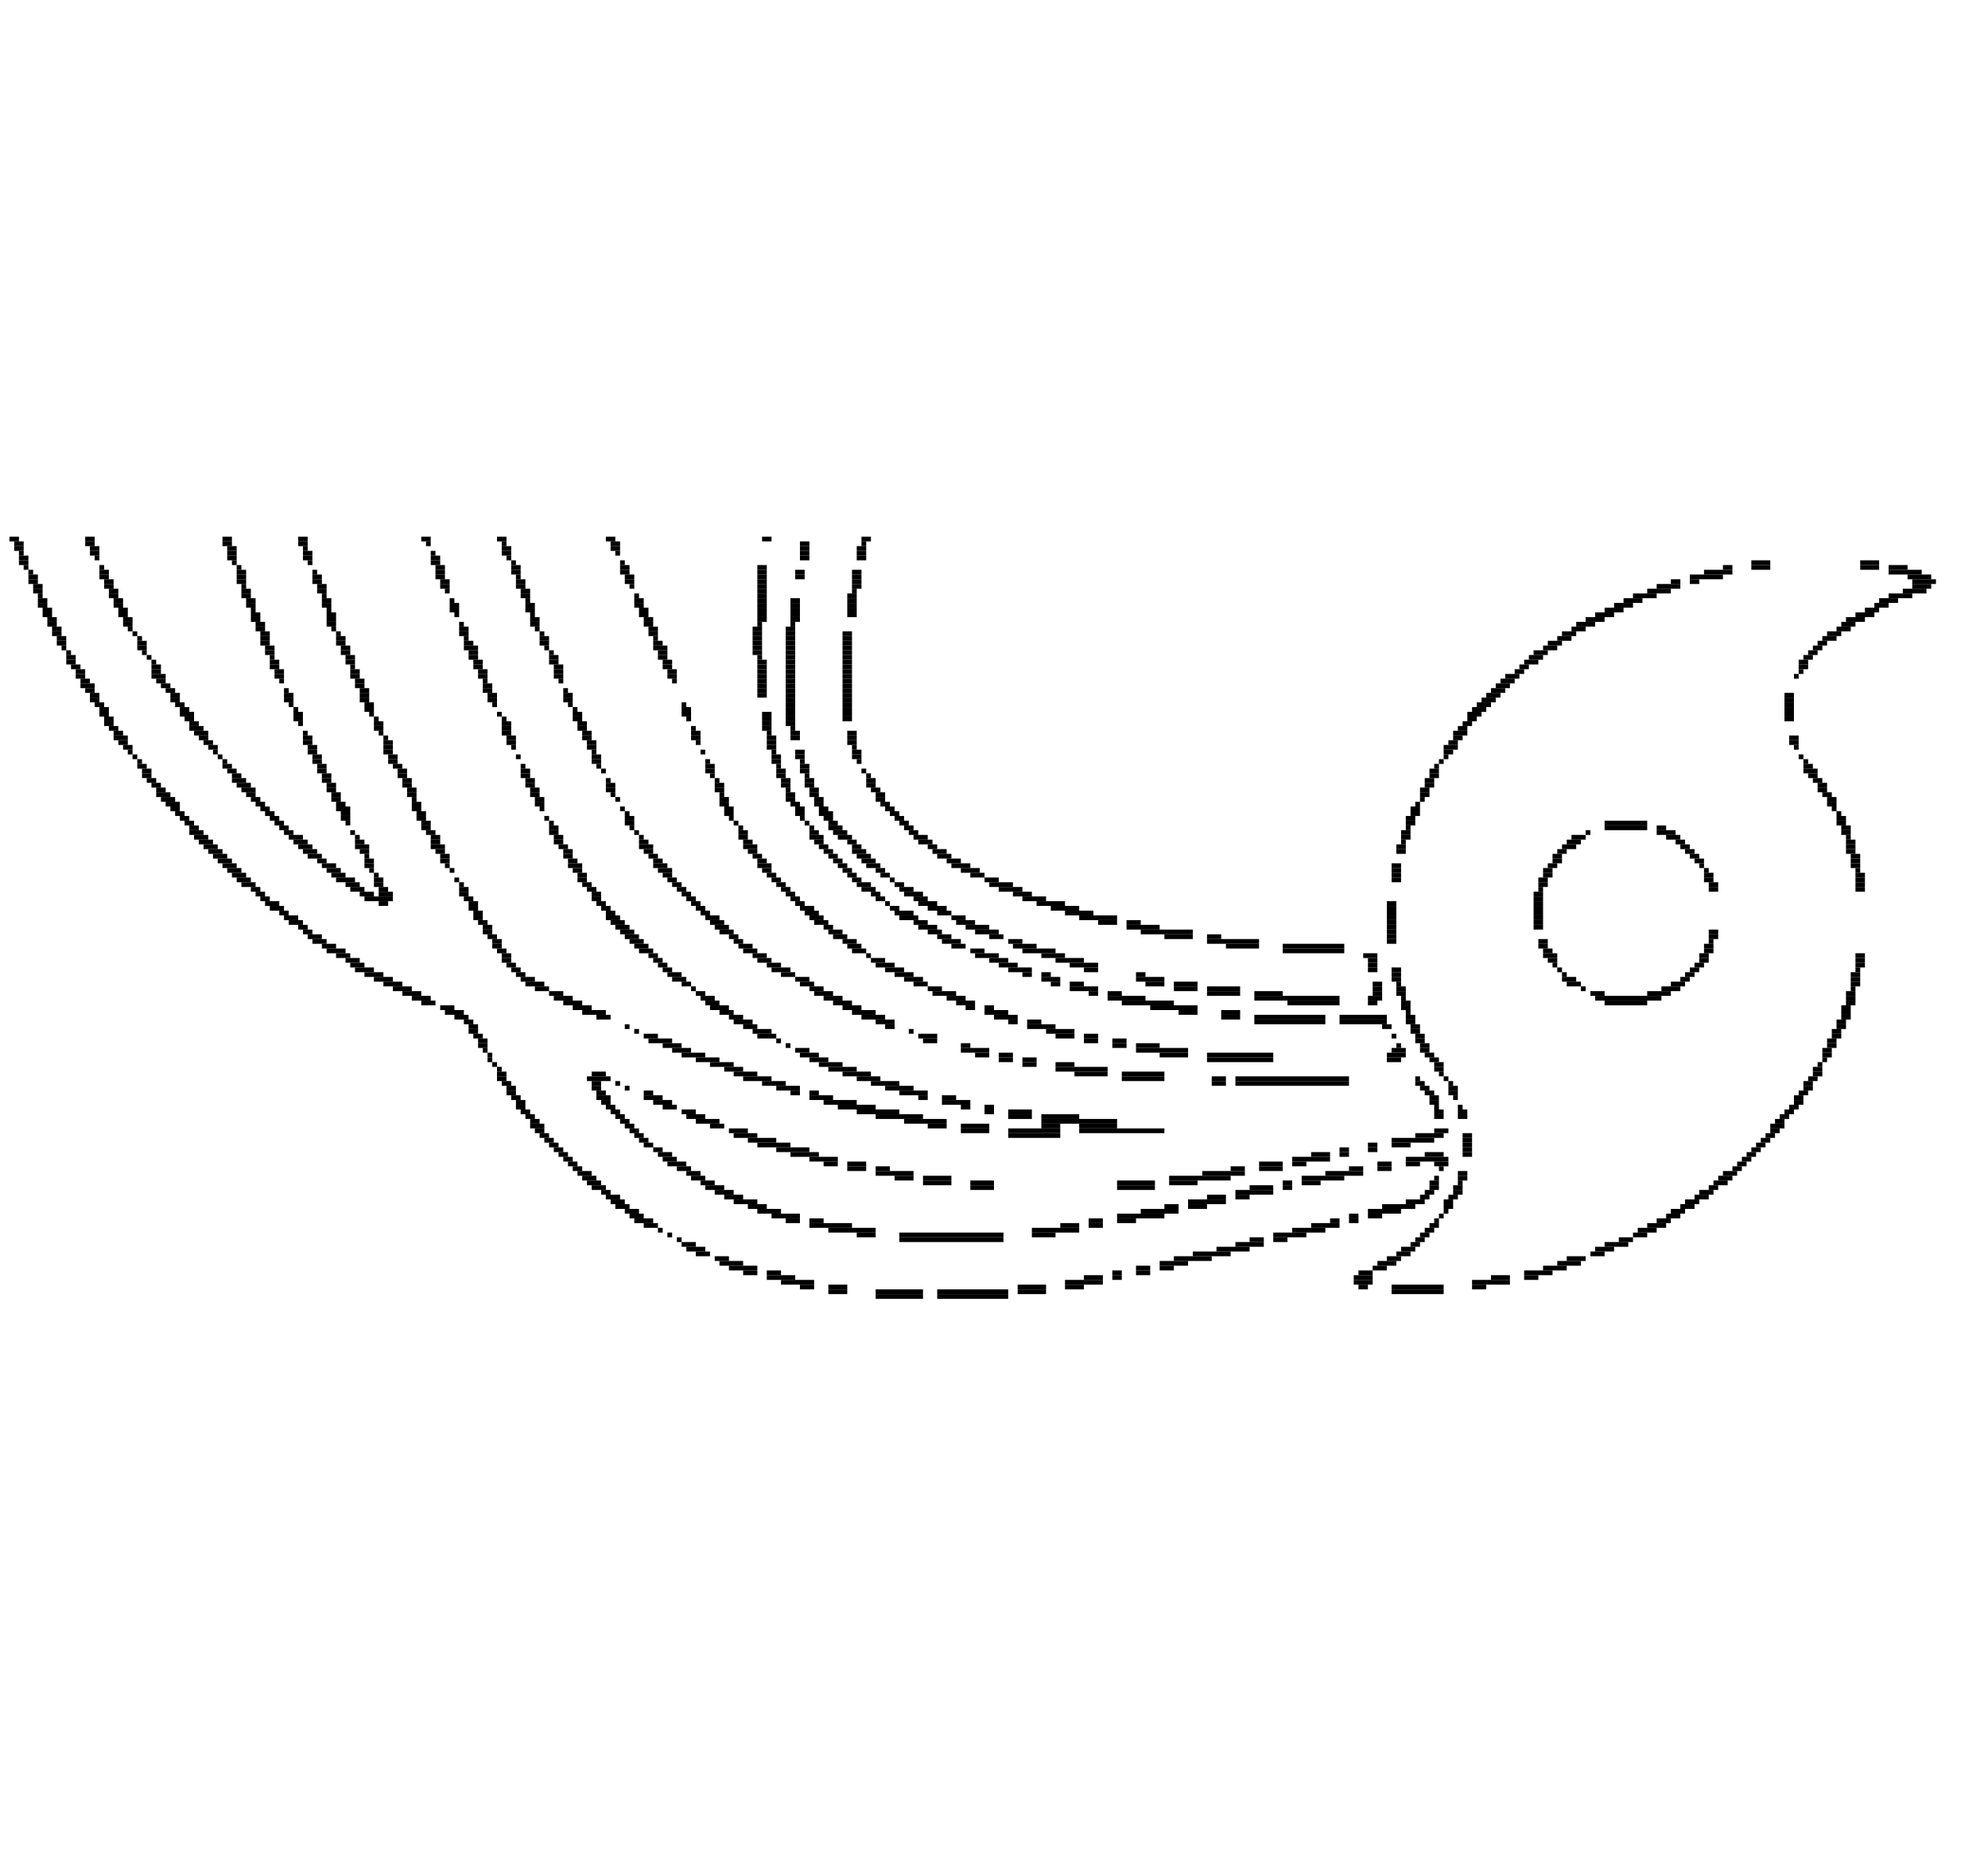 <?xml version='1.0' encoding='utf-8'?>
<svg xmlns="http://www.w3.org/2000/svg" viewBox="0.0 0.0 1280.0 1206.0" width="1280" height="1206" preserveAspectRatio="xMidYMid meet"><g fill="black" stroke="none"><rect x="6.095" y="345.476" width="6.095" height="3.048" /><rect x="54.857" y="345.476" width="6.095" height="3.048" /><rect x="143.238" y="345.476" width="6.095" height="3.048" /><rect x="192.000" y="345.476" width="6.095" height="3.048" /><rect x="271.238" y="345.476" width="6.095" height="3.048" /><rect x="320.000" y="345.476" width="6.095" height="3.048" /><rect x="390.095" y="345.476" width="6.095" height="3.048" /><rect x="490.667" y="345.476" width="6.095" height="3.048" /><rect x="554.667" y="345.476" width="6.095" height="3.048" /><rect x="9.143" y="348.524" width="6.095" height="3.048" /><rect x="54.857" y="348.524" width="6.095" height="3.048" /><rect x="143.238" y="348.524" width="6.095" height="3.048" /><rect x="192.000" y="348.524" width="6.095" height="3.048" /><rect x="274.286" y="348.524" width="3.048" height="3.048" /><rect x="323.048" y="348.524" width="3.048" height="3.048" /><rect x="393.143" y="348.524" width="6.095" height="3.048" /><rect x="515.048" y="348.524" width="6.095" height="3.048" /><rect x="554.667" y="348.524" width="3.048" height="3.048" /><rect x="9.143" y="351.571" width="6.095" height="3.048" /><rect x="57.905" y="351.571" width="6.095" height="3.048" /><rect x="146.286" y="351.571" width="6.095" height="3.048" /><rect x="195.048" y="351.571" width="3.048" height="3.048" /><rect x="323.048" y="351.571" width="6.095" height="3.048" /><rect x="393.143" y="351.571" width="6.095" height="3.048" /><rect x="515.048" y="351.571" width="6.095" height="3.048" /><rect x="551.619" y="351.571" width="6.095" height="3.048" /><rect x="12.190" y="354.619" width="3.048" height="3.048" /><rect x="57.905" y="354.619" width="6.095" height="3.048" /><rect x="146.286" y="354.619" width="6.095" height="3.048" /><rect x="195.048" y="354.619" width="6.095" height="3.048" /><rect x="277.333" y="354.619" width="3.048" height="3.048" /><rect x="323.048" y="354.619" width="6.095" height="3.048" /><rect x="396.190" y="354.619" width="3.048" height="3.048" /><rect x="515.048" y="354.619" width="6.095" height="3.048" /><rect x="551.619" y="354.619" width="6.095" height="3.048" /><rect x="12.190" y="357.667" width="6.095" height="3.048" /><rect x="60.952" y="357.667" width="3.048" height="3.048" /><rect x="146.286" y="357.667" width="6.095" height="3.048" /><rect x="195.048" y="357.667" width="6.095" height="3.048" /><rect x="277.333" y="357.667" width="6.095" height="3.048" /><rect x="326.095" y="357.667" width="3.048" height="3.048" /><rect x="515.048" y="357.667" width="6.095" height="3.048" /><rect x="551.619" y="357.667" width="6.095" height="3.048" /><rect x="12.190" y="360.714" width="6.095" height="3.048" /><rect x="149.333" y="360.714" width="3.048" height="3.048" /><rect x="198.095" y="360.714" width="3.048" height="3.048" /><rect x="277.333" y="360.714" width="6.095" height="3.048" /><rect x="329.143" y="360.714" width="3.048" height="3.048" /><rect x="399.238" y="360.714" width="3.048" height="3.048" /><rect x="1127.619" y="360.714" width="12.190" height="3.048" /><rect x="1197.714" y="360.714" width="12.190" height="3.048" /><rect x="15.238" y="363.762" width="3.048" height="3.048" /><rect x="64.000" y="363.762" width="3.048" height="3.048" /><rect x="152.381" y="363.762" width="3.048" height="3.048" /><rect x="280.381" y="363.762" width="6.095" height="3.048" /><rect x="329.143" y="363.762" width="6.095" height="3.048" /><rect x="399.238" y="363.762" width="6.095" height="3.048" /><rect x="487.619" y="363.762" width="6.095" height="3.048" /><rect x="1109.333" y="363.762" width="6.095" height="3.048" /><rect x="1127.619" y="363.762" width="12.190" height="3.048" /><rect x="1197.714" y="363.762" width="12.190" height="3.048" /><rect x="1216.000" y="363.762" width="12.190" height="3.048" /><rect x="18.286" y="366.810" width="3.048" height="3.048" /><rect x="64.000" y="366.810" width="6.095" height="3.048" /><rect x="152.381" y="366.810" width="6.095" height="3.048" /><rect x="201.143" y="366.810" width="3.048" height="3.048" /><rect x="280.381" y="366.810" width="6.095" height="3.048" /><rect x="329.143" y="366.810" width="6.095" height="3.048" /><rect x="399.238" y="366.810" width="6.095" height="3.048" /><rect x="487.619" y="366.810" width="6.095" height="3.048" /><rect x="512.000" y="366.810" width="6.095" height="3.048" /><rect x="548.571" y="366.810" width="6.095" height="3.048" /><rect x="1097.143" y="366.810" width="18.286" height="3.048" /><rect x="1216.000" y="366.810" width="21.333" height="3.048" /><rect x="18.286" y="369.857" width="6.095" height="3.048" /><rect x="64.000" y="369.857" width="6.095" height="3.048" /><rect x="152.381" y="369.857" width="6.095" height="3.048" /><rect x="201.143" y="369.857" width="6.095" height="3.048" /><rect x="280.381" y="369.857" width="6.095" height="3.048" /><rect x="332.190" y="369.857" width="3.048" height="3.048" /><rect x="402.286" y="369.857" width="6.095" height="3.048" /><rect x="487.619" y="369.857" width="6.095" height="3.048" /><rect x="512.000" y="369.857" width="6.095" height="3.048" /><rect x="548.571" y="369.857" width="6.095" height="3.048" /><rect x="1088.000" y="369.857" width="21.333" height="3.048" /><rect x="1228.190" y="369.857" width="15.238" height="3.048" /><rect x="18.286" y="372.905" width="6.095" height="3.048" /><rect x="67.048" y="372.905" width="6.095" height="3.048" /><rect x="152.381" y="372.905" width="6.095" height="3.048" /><rect x="201.143" y="372.905" width="6.095" height="3.048" /><rect x="283.429" y="372.905" width="6.095" height="3.048" /><rect x="332.190" y="372.905" width="6.095" height="3.048" /><rect x="402.286" y="372.905" width="6.095" height="3.048" /><rect x="487.619" y="372.905" width="6.095" height="3.048" /><rect x="548.571" y="372.905" width="6.095" height="3.048" /><rect x="1075.810" y="372.905" width="6.095" height="3.048" /><rect x="1088.000" y="372.905" width="6.095" height="3.048" /><rect x="1231.238" y="372.905" width="15.238" height="3.048" /><rect x="21.333" y="375.952" width="6.095" height="3.048" /><rect x="67.048" y="375.952" width="6.095" height="3.048" /><rect x="155.429" y="375.952" width="3.048" height="3.048" /><rect x="204.190" y="375.952" width="6.095" height="3.048" /><rect x="283.429" y="375.952" width="6.095" height="3.048" /><rect x="332.190" y="375.952" width="6.095" height="3.048" /><rect x="405.333" y="375.952" width="3.048" height="3.048" /><rect x="487.619" y="375.952" width="6.095" height="3.048" /><rect x="548.571" y="375.952" width="6.095" height="3.048" /><rect x="1066.667" y="375.952" width="15.238" height="3.048" /><rect x="1231.238" y="375.952" width="12.190" height="3.048" /><rect x="21.333" y="379.000" width="6.095" height="3.048" /><rect x="70.095" y="379.000" width="6.095" height="3.048" /><rect x="155.429" y="379.000" width="6.095" height="3.048" /><rect x="204.190" y="379.000" width="6.095" height="3.048" /><rect x="286.476" y="379.000" width="3.048" height="3.048" /><rect x="335.238" y="379.000" width="6.095" height="3.048" /><rect x="487.619" y="379.000" width="6.095" height="3.048" /><rect x="548.571" y="379.000" width="3.048" height="3.048" /><rect x="1060.571" y="379.000" width="15.238" height="3.048" /><rect x="1225.143" y="379.000" width="15.238" height="3.048" /><rect x="24.381" y="382.048" width="3.048" height="3.048" /><rect x="70.095" y="382.048" width="6.095" height="3.048" /><rect x="155.429" y="382.048" width="6.095" height="3.048" /><rect x="207.238" y="382.048" width="3.048" height="3.048" /><rect x="335.238" y="382.048" width="6.095" height="3.048" /><rect x="408.381" y="382.048" width="3.048" height="3.048" /><rect x="487.619" y="382.048" width="6.095" height="3.048" /><rect x="545.524" y="382.048" width="6.095" height="3.048" /><rect x="1051.429" y="382.048" width="15.238" height="3.048" /><rect x="1216.000" y="382.048" width="15.238" height="3.048" /><rect x="24.381" y="385.095" width="6.095" height="3.048" /><rect x="73.143" y="385.095" width="6.095" height="3.048" /><rect x="158.476" y="385.095" width="6.095" height="3.048" /><rect x="207.238" y="385.095" width="6.095" height="3.048" /><rect x="289.524" y="385.095" width="3.048" height="3.048" /><rect x="338.286" y="385.095" width="3.048" height="3.048" /><rect x="408.381" y="385.095" width="6.095" height="3.048" /><rect x="487.619" y="385.095" width="6.095" height="3.048" /><rect x="508.952" y="385.095" width="6.095" height="3.048" /><rect x="545.524" y="385.095" width="6.095" height="3.048" /><rect x="1045.333" y="385.095" width="12.190" height="3.048" /><rect x="1209.905" y="385.095" width="12.190" height="3.048" /><rect x="24.381" y="388.143" width="6.095" height="3.048" /><rect x="73.143" y="388.143" width="6.095" height="3.048" /><rect x="158.476" y="388.143" width="6.095" height="3.048" /><rect x="207.238" y="388.143" width="6.095" height="3.048" /><rect x="289.524" y="388.143" width="6.095" height="3.048" /><rect x="338.286" y="388.143" width="6.095" height="3.048" /><rect x="408.381" y="388.143" width="6.095" height="3.048" /><rect x="487.619" y="388.143" width="6.095" height="3.048" /><rect x="508.952" y="388.143" width="6.095" height="3.048" /><rect x="545.524" y="388.143" width="6.095" height="3.048" /><rect x="1039.238" y="388.143" width="12.190" height="3.048" /><rect x="1206.857" y="388.143" width="9.143" height="3.048" /><rect x="27.429" y="391.190" width="6.095" height="3.048" /><rect x="76.190" y="391.190" width="6.095" height="3.048" /><rect x="161.524" y="391.190" width="3.048" height="3.048" /><rect x="210.286" y="391.190" width="3.048" height="3.048" /><rect x="289.524" y="391.190" width="6.095" height="3.048" /><rect x="338.286" y="391.190" width="6.095" height="3.048" /><rect x="411.429" y="391.190" width="6.095" height="3.048" /><rect x="487.619" y="391.190" width="6.095" height="3.048" /><rect x="508.952" y="391.190" width="6.095" height="3.048" /><rect x="545.524" y="391.190" width="6.095" height="3.048" /><rect x="1033.143" y="391.190" width="12.190" height="3.048" /><rect x="1200.762" y="391.190" width="9.143" height="3.048" /><rect x="27.429" y="394.238" width="6.095" height="3.048" /><rect x="76.190" y="394.238" width="6.095" height="3.048" /><rect x="161.524" y="394.238" width="6.095" height="3.048" /><rect x="210.286" y="394.238" width="6.095" height="3.048" /><rect x="292.571" y="394.238" width="3.048" height="3.048" /><rect x="341.333" y="394.238" width="3.048" height="3.048" /><rect x="411.429" y="394.238" width="6.095" height="3.048" /><rect x="487.619" y="394.238" width="6.095" height="3.048" /><rect x="508.952" y="394.238" width="6.095" height="3.048" /><rect x="545.524" y="394.238" width="6.095" height="3.048" /><rect x="1027.048" y="394.238" width="12.190" height="3.048" /><rect x="1194.667" y="394.238" width="12.190" height="3.048" /><rect x="30.476" y="397.286" width="6.095" height="3.048" /><rect x="79.238" y="397.286" width="6.095" height="3.048" /><rect x="161.524" y="397.286" width="6.095" height="3.048" /><rect x="210.286" y="397.286" width="6.095" height="3.048" /><rect x="341.333" y="397.286" width="6.095" height="3.048" /><rect x="414.476" y="397.286" width="6.095" height="3.048" /><rect x="487.619" y="397.286" width="6.095" height="3.048" /><rect x="508.952" y="397.286" width="6.095" height="3.048" /><rect x="1020.952" y="397.286" width="12.190" height="3.048" /><rect x="1188.571" y="397.286" width="12.190" height="3.048" /><rect x="30.476" y="400.333" width="6.095" height="3.048" /><rect x="79.238" y="400.333" width="6.095" height="3.048" /><rect x="164.571" y="400.333" width="6.095" height="3.048" /><rect x="210.286" y="400.333" width="6.095" height="3.048" /><rect x="295.619" y="400.333" width="3.048" height="3.048" /><rect x="341.333" y="400.333" width="6.095" height="3.048" /><rect x="414.476" y="400.333" width="6.095" height="3.048" /><rect x="487.619" y="400.333" width="3.048" height="3.048" /><rect x="508.952" y="400.333" width="3.048" height="3.048" /><rect x="1014.857" y="400.333" width="12.190" height="3.048" /><rect x="1185.524" y="400.333" width="9.143" height="3.048" /><rect x="33.524" y="403.381" width="6.095" height="3.048" /><rect x="82.286" y="403.381" width="3.048" height="3.048" /><rect x="164.571" y="403.381" width="6.095" height="3.048" /><rect x="213.333" y="403.381" width="3.048" height="3.048" /><rect x="295.619" y="403.381" width="6.095" height="3.048" /><rect x="344.381" y="403.381" width="3.048" height="3.048" /><rect x="417.524" y="403.381" width="6.095" height="3.048" /><rect x="484.571" y="403.381" width="6.095" height="3.048" /><rect x="505.905" y="403.381" width="6.095" height="3.048" /><rect x="1011.810" y="403.381" width="9.143" height="3.048" /><rect x="1182.476" y="403.381" width="9.143" height="3.048" /><rect x="33.524" y="406.429" width="6.095" height="3.048" /><rect x="85.333" y="406.429" width="3.048" height="3.048" /><rect x="167.619" y="406.429" width="6.095" height="3.048" /><rect x="216.381" y="406.429" width="3.048" height="3.048" /><rect x="295.619" y="406.429" width="6.095" height="3.048" /><rect x="347.429" y="406.429" width="3.048" height="3.048" /><rect x="417.524" y="406.429" width="6.095" height="3.048" /><rect x="484.571" y="406.429" width="6.095" height="3.048" /><rect x="505.905" y="406.429" width="6.095" height="3.048" /><rect x="542.476" y="406.429" width="6.095" height="3.048" /><rect x="1005.714" y="406.429" width="9.143" height="3.048" /><rect x="1176.381" y="406.429" width="9.143" height="3.048" /><rect x="36.571" y="409.476" width="6.095" height="3.048" /><rect x="88.381" y="409.476" width="3.048" height="3.048" /><rect x="167.619" y="409.476" width="6.095" height="3.048" /><rect x="216.381" y="409.476" width="6.095" height="3.048" /><rect x="298.667" y="409.476" width="3.048" height="3.048" /><rect x="347.429" y="409.476" width="6.095" height="3.048" /><rect x="420.571" y="409.476" width="3.048" height="3.048" /><rect x="484.571" y="409.476" width="6.095" height="3.048" /><rect x="505.905" y="409.476" width="6.095" height="3.048" /><rect x="542.476" y="409.476" width="6.095" height="3.048" /><rect x="1002.667" y="409.476" width="9.143" height="3.048" /><rect x="1173.333" y="409.476" width="9.143" height="3.048" /><rect x="36.571" y="412.524" width="6.095" height="3.048" /><rect x="88.381" y="412.524" width="6.095" height="3.048" /><rect x="167.619" y="412.524" width="6.095" height="3.048" /><rect x="216.381" y="412.524" width="6.095" height="3.048" /><rect x="298.667" y="412.524" width="6.095" height="3.048" /><rect x="347.429" y="412.524" width="6.095" height="3.048" /><rect x="420.571" y="412.524" width="6.095" height="3.048" /><rect x="484.571" y="412.524" width="6.095" height="3.048" /><rect x="505.905" y="412.524" width="6.095" height="3.048" /><rect x="542.476" y="412.524" width="6.095" height="3.048" /><rect x="996.571" y="412.524" width="9.143" height="3.048" /><rect x="1170.286" y="412.524" width="6.095" height="3.048" /><rect x="39.619" y="415.571" width="3.048" height="3.048" /><rect x="88.381" y="415.571" width="6.095" height="3.048" /><rect x="170.667" y="415.571" width="6.095" height="3.048" /><rect x="219.429" y="415.571" width="6.095" height="3.048" /><rect x="298.667" y="415.571" width="9.143" height="3.048" /><rect x="350.476" y="415.571" width="3.048" height="3.048" /><rect x="420.571" y="415.571" width="9.143" height="3.048" /><rect x="484.571" y="415.571" width="6.095" height="3.048" /><rect x="505.905" y="415.571" width="6.095" height="3.048" /><rect x="542.476" y="415.571" width="6.095" height="3.048" /><rect x="993.524" y="415.571" width="9.143" height="3.048" /><rect x="1167.238" y="415.571" width="6.095" height="3.048" /><rect x="42.667" y="418.619" width="3.048" height="3.048" /><rect x="91.429" y="418.619" width="3.048" height="3.048" /><rect x="170.667" y="418.619" width="6.095" height="3.048" /><rect x="219.429" y="418.619" width="6.095" height="3.048" /><rect x="301.714" y="418.619" width="6.095" height="3.048" /><rect x="353.524" y="418.619" width="3.048" height="3.048" /><rect x="423.619" y="418.619" width="6.095" height="3.048" /><rect x="484.571" y="418.619" width="6.095" height="3.048" /><rect x="505.905" y="418.619" width="6.095" height="3.048" /><rect x="542.476" y="418.619" width="6.095" height="3.048" /><rect x="987.429" y="418.619" width="9.143" height="3.048" /><rect x="1164.190" y="418.619" width="6.095" height="3.048" /><rect x="42.667" y="421.667" width="6.095" height="3.048" /><rect x="94.476" y="421.667" width="3.048" height="3.048" /><rect x="173.714" y="421.667" width="3.048" height="3.048" /><rect x="222.476" y="421.667" width="6.095" height="3.048" /><rect x="301.714" y="421.667" width="6.095" height="3.048" /><rect x="353.524" y="421.667" width="6.095" height="3.048" /><rect x="423.619" y="421.667" width="6.095" height="3.048" /><rect x="487.619" y="421.667" width="3.048" height="3.048" /><rect x="505.905" y="421.667" width="6.095" height="3.048" /><rect x="542.476" y="421.667" width="6.095" height="3.048" /><rect x="984.381" y="421.667" width="9.143" height="3.048" /><rect x="1161.143" y="421.667" width="6.095" height="3.048" /><rect x="42.667" y="424.714" width="6.095" height="3.048" /><rect x="97.524" y="424.714" width="3.048" height="3.048" /><rect x="173.714" y="424.714" width="6.095" height="3.048" /><rect x="222.476" y="424.714" width="6.095" height="3.048" /><rect x="304.762" y="424.714" width="6.095" height="3.048" /><rect x="353.524" y="424.714" width="6.095" height="3.048" /><rect x="426.667" y="424.714" width="6.095" height="3.048" /><rect x="487.619" y="424.714" width="6.095" height="3.048" /><rect x="505.905" y="424.714" width="6.095" height="3.048" /><rect x="542.476" y="424.714" width="6.095" height="3.048" /><rect x="981.333" y="424.714" width="9.143" height="3.048" /><rect x="1158.095" y="424.714" width="6.095" height="3.048" /><rect x="45.714" y="427.762" width="6.095" height="3.048" /><rect x="97.524" y="427.762" width="6.095" height="3.048" /><rect x="173.714" y="427.762" width="6.095" height="3.048" /><rect x="225.524" y="427.762" width="3.048" height="3.048" /><rect x="304.762" y="427.762" width="6.095" height="3.048" /><rect x="356.571" y="427.762" width="6.095" height="3.048" /><rect x="426.667" y="427.762" width="6.095" height="3.048" /><rect x="487.619" y="427.762" width="6.095" height="3.048" /><rect x="505.905" y="427.762" width="6.095" height="3.048" /><rect x="542.476" y="427.762" width="6.095" height="3.048" /><rect x="978.286" y="427.762" width="6.095" height="3.048" /><rect x="1158.095" y="427.762" width="6.095" height="3.048" /><rect x="48.762" y="430.810" width="6.095" height="3.048" /><rect x="97.524" y="430.810" width="6.095" height="3.048" /><rect x="176.762" y="430.810" width="6.095" height="3.048" /><rect x="225.524" y="430.810" width="6.095" height="3.048" /><rect x="307.810" y="430.810" width="6.095" height="3.048" /><rect x="356.571" y="430.810" width="6.095" height="3.048" /><rect x="429.714" y="430.810" width="6.095" height="3.048" /><rect x="487.619" y="430.810" width="6.095" height="3.048" /><rect x="505.905" y="430.810" width="6.095" height="3.048" /><rect x="542.476" y="430.810" width="6.095" height="3.048" /><rect x="975.238" y="430.810" width="6.095" height="3.048" /><rect x="1158.095" y="430.810" width="3.048" height="3.048" /><rect x="48.762" y="433.857" width="6.095" height="3.048" /><rect x="97.524" y="433.857" width="9.143" height="3.048" /><rect x="176.762" y="433.857" width="6.095" height="3.048" /><rect x="225.524" y="433.857" width="6.095" height="3.048" /><rect x="307.810" y="433.857" width="6.095" height="3.048" /><rect x="356.571" y="433.857" width="6.095" height="3.048" /><rect x="429.714" y="433.857" width="6.095" height="3.048" /><rect x="487.619" y="433.857" width="6.095" height="3.048" /><rect x="505.905" y="433.857" width="6.095" height="3.048" /><rect x="542.476" y="433.857" width="6.095" height="3.048" /><rect x="969.143" y="433.857" width="9.143" height="3.048" /><rect x="1155.048" y="433.857" width="3.048" height="3.048" /><rect x="51.810" y="436.905" width="6.095" height="3.048" /><rect x="100.571" y="436.905" width="6.095" height="3.048" /><rect x="179.810" y="436.905" width="3.048" height="3.048" /><rect x="228.571" y="436.905" width="6.095" height="3.048" /><rect x="310.857" y="436.905" width="3.048" height="3.048" /><rect x="359.619" y="436.905" width="3.048" height="3.048" /><rect x="432.762" y="436.905" width="3.048" height="3.048" /><rect x="487.619" y="436.905" width="6.095" height="3.048" /><rect x="505.905" y="436.905" width="6.095" height="3.048" /><rect x="542.476" y="436.905" width="6.095" height="3.048" /><rect x="966.095" y="436.905" width="9.143" height="3.048" /><rect x="51.810" y="439.952" width="9.143" height="3.048" /><rect x="103.619" y="439.952" width="6.095" height="3.048" /><rect x="228.571" y="439.952" width="6.095" height="3.048" /><rect x="310.857" y="439.952" width="6.095" height="3.048" /><rect x="487.619" y="439.952" width="6.095" height="3.048" /><rect x="505.905" y="439.952" width="6.095" height="3.048" /><rect x="542.476" y="439.952" width="6.095" height="3.048" /><rect x="963.048" y="439.952" width="9.143" height="3.048" /><rect x="54.857" y="443.000" width="6.095" height="3.048" /><rect x="106.667" y="443.000" width="6.095" height="3.048" /><rect x="182.857" y="443.000" width="3.048" height="3.048" /><rect x="231.619" y="443.000" width="6.095" height="3.048" /><rect x="310.857" y="443.000" width="6.095" height="3.048" /><rect x="362.667" y="443.000" width="3.048" height="3.048" /><rect x="487.619" y="443.000" width="6.095" height="3.048" /><rect x="505.905" y="443.000" width="6.095" height="3.048" /><rect x="542.476" y="443.000" width="6.095" height="3.048" /><rect x="960.000" y="443.000" width="9.143" height="3.048" /><rect x="57.905" y="446.048" width="6.095" height="3.048" /><rect x="109.714" y="446.048" width="6.095" height="3.048" /><rect x="182.857" y="446.048" width="6.095" height="3.048" /><rect x="231.619" y="446.048" width="6.095" height="3.048" /><rect x="313.905" y="446.048" width="6.095" height="3.048" /><rect x="362.667" y="446.048" width="6.095" height="3.048" /><rect x="487.619" y="446.048" width="6.095" height="3.048" /><rect x="505.905" y="446.048" width="6.095" height="3.048" /><rect x="542.476" y="446.048" width="6.095" height="3.048" /><rect x="956.952" y="446.048" width="9.143" height="3.048" /><rect x="1148.952" y="446.048" width="6.095" height="3.048" /><rect x="57.905" y="449.095" width="6.095" height="3.048" /><rect x="109.714" y="449.095" width="6.095" height="3.048" /><rect x="182.857" y="449.095" width="6.095" height="3.048" /><rect x="231.619" y="449.095" width="6.095" height="3.048" /><rect x="313.905" y="449.095" width="6.095" height="3.048" /><rect x="362.667" y="449.095" width="6.095" height="3.048" /><rect x="505.905" y="449.095" width="6.095" height="3.048" /><rect x="542.476" y="449.095" width="6.095" height="3.048" /><rect x="953.905" y="449.095" width="9.143" height="3.048" /><rect x="1148.952" y="449.095" width="6.095" height="3.048" /><rect x="60.952" y="452.143" width="6.095" height="3.048" /><rect x="112.762" y="452.143" width="6.095" height="3.048" /><rect x="185.905" y="452.143" width="3.048" height="3.048" /><rect x="234.667" y="452.143" width="6.095" height="3.048" /><rect x="316.952" y="452.143" width="3.048" height="3.048" /><rect x="365.714" y="452.143" width="3.048" height="3.048" /><rect x="438.857" y="452.143" width="3.048" height="3.048" /><rect x="505.905" y="452.143" width="6.095" height="3.048" /><rect x="542.476" y="452.143" width="6.095" height="3.048" /><rect x="950.857" y="452.143" width="9.143" height="3.048" /><rect x="1148.952" y="452.143" width="6.095" height="3.048" /><rect x="64.000" y="455.190" width="6.095" height="3.048" /><rect x="115.810" y="455.190" width="6.095" height="3.048" /><rect x="188.952" y="455.190" width="3.048" height="3.048" /><rect x="234.667" y="455.190" width="6.095" height="3.048" /><rect x="368.762" y="455.190" width="3.048" height="3.048" /><rect x="438.857" y="455.190" width="6.095" height="3.048" /><rect x="505.905" y="455.190" width="6.095" height="3.048" /><rect x="542.476" y="455.190" width="6.095" height="3.048" /><rect x="947.810" y="455.190" width="9.143" height="3.048" /><rect x="1148.952" y="455.190" width="6.095" height="3.048" /><rect x="64.000" y="458.238" width="6.095" height="3.048" /><rect x="115.810" y="458.238" width="9.143" height="3.048" /><rect x="188.952" y="458.238" width="6.095" height="3.048" /><rect x="237.714" y="458.238" width="3.048" height="3.048" /><rect x="320.000" y="458.238" width="3.048" height="3.048" /><rect x="368.762" y="458.238" width="6.095" height="3.048" /><rect x="438.857" y="458.238" width="6.095" height="3.048" /><rect x="490.667" y="458.238" width="6.095" height="3.048" /><rect x="505.905" y="458.238" width="6.095" height="3.048" /><rect x="542.476" y="458.238" width="6.095" height="3.048" /><rect x="944.762" y="458.238" width="9.143" height="3.048" /><rect x="1148.952" y="458.238" width="6.095" height="3.048" /><rect x="67.048" y="461.286" width="6.095" height="3.048" /><rect x="118.857" y="461.286" width="6.095" height="3.048" /><rect x="188.952" y="461.286" width="6.095" height="3.048" /><rect x="240.762" y="461.286" width="3.048" height="3.048" /><rect x="323.048" y="461.286" width="3.048" height="3.048" /><rect x="368.762" y="461.286" width="6.095" height="3.048" /><rect x="441.905" y="461.286" width="3.048" height="3.048" /><rect x="490.667" y="461.286" width="6.095" height="3.048" /><rect x="505.905" y="461.286" width="6.095" height="3.048" /><rect x="542.476" y="461.286" width="6.095" height="3.048" /><rect x="944.762" y="461.286" width="6.095" height="3.048" /><rect x="1148.952" y="461.286" width="6.095" height="3.048" /><rect x="67.048" y="464.333" width="6.095" height="3.048" /><rect x="121.905" y="464.333" width="6.095" height="3.048" /><rect x="192.000" y="464.333" width="3.048" height="3.048" /><rect x="240.762" y="464.333" width="6.095" height="3.048" /><rect x="323.048" y="464.333" width="6.095" height="3.048" /><rect x="371.810" y="464.333" width="6.095" height="3.048" /><rect x="490.667" y="464.333" width="6.095" height="3.048" /><rect x="505.905" y="464.333" width="6.095" height="3.048" /><rect x="941.714" y="464.333" width="6.095" height="3.048" /><rect x="70.095" y="467.381" width="6.095" height="3.048" /><rect x="121.905" y="467.381" width="9.143" height="3.048" /><rect x="240.762" y="467.381" width="6.095" height="3.048" /><rect x="323.048" y="467.381" width="6.095" height="3.048" /><rect x="371.810" y="467.381" width="6.095" height="3.048" /><rect x="444.952" y="467.381" width="3.048" height="3.048" /><rect x="490.667" y="467.381" width="6.095" height="3.048" /><rect x="508.952" y="467.381" width="3.048" height="3.048" /><rect x="938.667" y="467.381" width="6.095" height="3.048" /><rect x="73.143" y="470.429" width="6.095" height="3.048" /><rect x="124.952" y="470.429" width="9.143" height="3.048" /><rect x="195.048" y="470.429" width="3.048" height="3.048" /><rect x="243.810" y="470.429" width="3.048" height="3.048" /><rect x="323.048" y="470.429" width="6.095" height="3.048" /><rect x="374.857" y="470.429" width="6.095" height="3.048" /><rect x="444.952" y="470.429" width="6.095" height="3.048" /><rect x="493.714" y="470.429" width="3.048" height="3.048" /><rect x="508.952" y="470.429" width="6.095" height="3.048" /><rect x="545.524" y="470.429" width="6.095" height="3.048" /><rect x="935.619" y="470.429" width="9.143" height="3.048" /><rect x="73.143" y="473.476" width="9.143" height="3.048" /><rect x="128.000" y="473.476" width="6.095" height="3.048" /><rect x="195.048" y="473.476" width="6.095" height="3.048" /><rect x="246.857" y="473.476" width="3.048" height="3.048" /><rect x="326.095" y="473.476" width="6.095" height="3.048" /><rect x="374.857" y="473.476" width="6.095" height="3.048" /><rect x="444.952" y="473.476" width="6.095" height="3.048" /><rect x="493.714" y="473.476" width="6.095" height="3.048" /><rect x="508.952" y="473.476" width="6.095" height="3.048" /><rect x="545.524" y="473.476" width="6.095" height="3.048" /><rect x="935.619" y="473.476" width="6.095" height="3.048" /><rect x="1152.000" y="473.476" width="6.095" height="3.048" /><rect x="76.190" y="476.524" width="6.095" height="3.048" /><rect x="131.048" y="476.524" width="6.095" height="3.048" /><rect x="195.048" y="476.524" width="6.095" height="3.048" /><rect x="246.857" y="476.524" width="6.095" height="3.048" /><rect x="326.095" y="476.524" width="6.095" height="3.048" /><rect x="377.905" y="476.524" width="6.095" height="3.048" /><rect x="448.000" y="476.524" width="3.048" height="3.048" /><rect x="493.714" y="476.524" width="6.095" height="3.048" /><rect x="545.524" y="476.524" width="6.095" height="3.048" /><rect x="932.571" y="476.524" width="6.095" height="3.048" /><rect x="1152.000" y="476.524" width="6.095" height="3.048" /><rect x="79.238" y="479.571" width="6.095" height="3.048" /><rect x="134.095" y="479.571" width="6.095" height="3.048" /><rect x="198.095" y="479.571" width="6.095" height="3.048" /><rect x="246.857" y="479.571" width="6.095" height="3.048" /><rect x="329.143" y="479.571" width="3.048" height="3.048" /><rect x="377.905" y="479.571" width="6.095" height="3.048" /><rect x="493.714" y="479.571" width="6.095" height="3.048" /><rect x="548.571" y="479.571" width="3.048" height="3.048" /><rect x="929.524" y="479.571" width="9.143" height="3.048" /><rect x="1155.048" y="479.571" width="3.048" height="3.048" /><rect x="82.286" y="482.619" width="3.048" height="3.048" /><rect x="137.143" y="482.619" width="3.048" height="3.048" /><rect x="198.095" y="482.619" width="6.095" height="3.048" /><rect x="246.857" y="482.619" width="6.095" height="3.048" /><rect x="380.952" y="482.619" width="3.048" height="3.048" /><rect x="451.048" y="482.619" width="3.048" height="3.048" /><rect x="496.762" y="482.619" width="3.048" height="3.048" /><rect x="512.000" y="482.619" width="6.095" height="3.048" /><rect x="548.571" y="482.619" width="6.095" height="3.048" /><rect x="929.524" y="482.619" width="6.095" height="3.048" /><rect x="85.333" y="485.667" width="3.048" height="3.048" /><rect x="140.190" y="485.667" width="3.048" height="3.048" /><rect x="201.143" y="485.667" width="6.095" height="3.048" /><rect x="249.905" y="485.667" width="6.095" height="3.048" /><rect x="332.190" y="485.667" width="3.048" height="3.048" /><rect x="380.952" y="485.667" width="6.095" height="3.048" /><rect x="496.762" y="485.667" width="6.095" height="3.048" /><rect x="512.000" y="485.667" width="6.095" height="3.048" /><rect x="548.571" y="485.667" width="6.095" height="3.048" /><rect x="929.524" y="485.667" width="3.048" height="3.048" /><rect x="1158.095" y="485.667" width="3.048" height="3.048" /><rect x="88.381" y="488.714" width="3.048" height="3.048" /><rect x="143.238" y="488.714" width="3.048" height="3.048" /><rect x="201.143" y="488.714" width="6.095" height="3.048" /><rect x="249.905" y="488.714" width="6.095" height="3.048" /><rect x="380.952" y="488.714" width="6.095" height="3.048" /><rect x="454.095" y="488.714" width="3.048" height="3.048" /><rect x="496.762" y="488.714" width="6.095" height="3.048" /><rect x="515.048" y="488.714" width="3.048" height="3.048" /><rect x="551.619" y="488.714" width="3.048" height="3.048" /><rect x="926.476" y="488.714" width="3.048" height="3.048" /><rect x="1161.143" y="488.714" width="3.048" height="3.048" /><rect x="88.381" y="491.762" width="6.095" height="3.048" /><rect x="143.238" y="491.762" width="6.095" height="3.048" /><rect x="204.190" y="491.762" width="6.095" height="3.048" /><rect x="252.952" y="491.762" width="6.095" height="3.048" /><rect x="335.238" y="491.762" width="3.048" height="3.048" /><rect x="384.000" y="491.762" width="3.048" height="3.048" /><rect x="454.095" y="491.762" width="6.095" height="3.048" /><rect x="499.810" y="491.762" width="3.048" height="3.048" /><rect x="515.048" y="491.762" width="6.095" height="3.048" /><rect x="923.429" y="491.762" width="3.048" height="3.048" /><rect x="1161.143" y="491.762" width="6.095" height="3.048" /><rect x="91.429" y="494.810" width="6.095" height="3.048" /><rect x="146.286" y="494.810" width="6.095" height="3.048" /><rect x="204.190" y="494.810" width="6.095" height="3.048" /><rect x="256.000" y="494.810" width="6.095" height="3.048" /><rect x="335.238" y="494.810" width="6.095" height="3.048" /><rect x="387.048" y="494.810" width="3.048" height="3.048" /><rect x="454.095" y="494.810" width="6.095" height="3.048" /><rect x="499.810" y="494.810" width="6.095" height="3.048" /><rect x="515.048" y="494.810" width="6.095" height="3.048" /><rect x="554.667" y="494.810" width="3.048" height="3.048" /><rect x="920.381" y="494.810" width="6.095" height="3.048" /><rect x="1161.143" y="494.810" width="9.143" height="3.048" /><rect x="91.429" y="497.857" width="6.095" height="3.048" /><rect x="149.333" y="497.857" width="6.095" height="3.048" /><rect x="207.238" y="497.857" width="6.095" height="3.048" /><rect x="256.000" y="497.857" width="6.095" height="3.048" /><rect x="335.238" y="497.857" width="6.095" height="3.048" /><rect x="457.143" y="497.857" width="3.048" height="3.048" /><rect x="499.810" y="497.857" width="6.095" height="3.048" /><rect x="518.095" y="497.857" width="3.048" height="3.048" /><rect x="557.714" y="497.857" width="3.048" height="3.048" /><rect x="920.381" y="497.857" width="6.095" height="3.048" /><rect x="1164.190" y="497.857" width="6.095" height="3.048" /><rect x="94.476" y="500.905" width="6.095" height="3.048" /><rect x="149.333" y="500.905" width="9.143" height="3.048" /><rect x="207.238" y="500.905" width="6.095" height="3.048" /><rect x="259.048" y="500.905" width="6.095" height="3.048" /><rect x="338.286" y="500.905" width="6.095" height="3.048" /><rect x="390.095" y="500.905" width="3.048" height="3.048" /><rect x="460.190" y="500.905" width="3.048" height="3.048" /><rect x="502.857" y="500.905" width="6.095" height="3.048" /><rect x="518.095" y="500.905" width="6.095" height="3.048" /><rect x="557.714" y="500.905" width="6.095" height="3.048" /><rect x="917.333" y="500.905" width="6.095" height="3.048" /><rect x="1167.238" y="500.905" width="6.095" height="3.048" /><rect x="97.524" y="503.952" width="6.095" height="3.048" /><rect x="152.381" y="503.952" width="9.143" height="3.048" /><rect x="210.286" y="503.952" width="6.095" height="3.048" /><rect x="259.048" y="503.952" width="6.095" height="3.048" /><rect x="338.286" y="503.952" width="6.095" height="3.048" /><rect x="390.095" y="503.952" width="6.095" height="3.048" /><rect x="460.190" y="503.952" width="6.095" height="3.048" /><rect x="502.857" y="503.952" width="6.095" height="3.048" /><rect x="518.095" y="503.952" width="6.095" height="3.048" /><rect x="557.714" y="503.952" width="6.095" height="3.048" /><rect x="917.333" y="503.952" width="6.095" height="3.048" /><rect x="1170.286" y="503.952" width="6.095" height="3.048" /><rect x="100.571" y="507.000" width="6.095" height="3.048" /><rect x="155.429" y="507.000" width="9.143" height="3.048" /><rect x="210.286" y="507.000" width="6.095" height="3.048" /><rect x="262.095" y="507.000" width="6.095" height="3.048" /><rect x="341.333" y="507.000" width="6.095" height="3.048" /><rect x="390.095" y="507.000" width="6.095" height="3.048" /><rect x="460.190" y="507.000" width="6.095" height="3.048" /><rect x="505.905" y="507.000" width="3.048" height="3.048" /><rect x="521.143" y="507.000" width="6.095" height="3.048" /><rect x="560.762" y="507.000" width="6.095" height="3.048" /><rect x="914.286" y="507.000" width="6.095" height="3.048" /><rect x="1170.286" y="507.000" width="6.095" height="3.048" /><rect x="100.571" y="510.048" width="9.143" height="3.048" /><rect x="158.476" y="510.048" width="6.095" height="3.048" /><rect x="213.333" y="510.048" width="6.095" height="3.048" /><rect x="262.095" y="510.048" width="6.095" height="3.048" /><rect x="341.333" y="510.048" width="6.095" height="3.048" /><rect x="393.143" y="510.048" width="3.048" height="3.048" /><rect x="463.238" y="510.048" width="3.048" height="3.048" /><rect x="505.905" y="510.048" width="6.095" height="3.048" /><rect x="521.143" y="510.048" width="6.095" height="3.048" /><rect x="563.810" y="510.048" width="6.095" height="3.048" /><rect x="914.286" y="510.048" width="6.095" height="3.048" /><rect x="1173.333" y="510.048" width="6.095" height="3.048" /><rect x="103.619" y="513.095" width="9.143" height="3.048" /><rect x="161.524" y="513.095" width="6.095" height="3.048" /><rect x="213.333" y="513.095" width="6.095" height="3.048" /><rect x="265.143" y="513.095" width="3.048" height="3.048" /><rect x="344.381" y="513.095" width="6.095" height="3.048" /><rect x="396.190" y="513.095" width="3.048" height="3.048" /><rect x="463.238" y="513.095" width="6.095" height="3.048" /><rect x="505.905" y="513.095" width="6.095" height="3.048" /><rect x="524.190" y="513.095" width="6.095" height="3.048" /><rect x="563.810" y="513.095" width="6.095" height="3.048" /><rect x="914.286" y="513.095" width="3.048" height="3.048" /><rect x="1176.381" y="513.095" width="6.095" height="3.048" /><rect x="106.667" y="516.143" width="9.143" height="3.048" /><rect x="164.571" y="516.143" width="6.095" height="3.048" /><rect x="216.381" y="516.143" width="6.095" height="3.048" /><rect x="265.143" y="516.143" width="6.095" height="3.048" /><rect x="344.381" y="516.143" width="6.095" height="3.048" /><rect x="463.238" y="516.143" width="6.095" height="3.048" /><rect x="508.952" y="516.143" width="6.095" height="3.048" /><rect x="524.190" y="516.143" width="6.095" height="3.048" /><rect x="566.857" y="516.143" width="6.095" height="3.048" /><rect x="911.238" y="516.143" width="3.048" height="3.048" /><rect x="1176.381" y="516.143" width="6.095" height="3.048" /><rect x="109.714" y="519.190" width="6.095" height="3.048" /><rect x="167.619" y="519.190" width="6.095" height="3.048" /><rect x="216.381" y="519.190" width="9.143" height="3.048" /><rect x="265.143" y="519.190" width="6.095" height="3.048" /><rect x="347.429" y="519.190" width="3.048" height="3.048" /><rect x="399.238" y="519.190" width="3.048" height="3.048" /><rect x="466.286" y="519.190" width="6.095" height="3.048" /><rect x="512.000" y="519.190" width="6.095" height="3.048" /><rect x="527.238" y="519.190" width="6.095" height="3.048" /><rect x="569.905" y="519.190" width="6.095" height="3.048" /><rect x="908.190" y="519.190" width="6.095" height="3.048" /><rect x="1179.429" y="519.190" width="3.048" height="3.048" /><rect x="112.762" y="522.238" width="6.095" height="3.048" /><rect x="170.667" y="522.238" width="6.095" height="3.048" /><rect x="219.429" y="522.238" width="6.095" height="3.048" /><rect x="268.190" y="522.238" width="6.095" height="3.048" /><rect x="402.286" y="522.238" width="3.048" height="3.048" /><rect x="466.286" y="522.238" width="6.095" height="3.048" /><rect x="512.000" y="522.238" width="6.095" height="3.048" /><rect x="527.238" y="522.238" width="9.143" height="3.048" /><rect x="572.952" y="522.238" width="6.095" height="3.048" /><rect x="908.190" y="522.238" width="6.095" height="3.048" /><rect x="1182.476" y="522.238" width="3.048" height="3.048" /><rect x="115.810" y="525.286" width="6.095" height="3.048" /><rect x="173.714" y="525.286" width="6.095" height="3.048" /><rect x="219.429" y="525.286" width="6.095" height="3.048" /><rect x="268.190" y="525.286" width="6.095" height="3.048" /><rect x="350.476" y="525.286" width="3.048" height="3.048" /><rect x="402.286" y="525.286" width="6.095" height="3.048" /><rect x="469.333" y="525.286" width="3.048" height="3.048" /><rect x="515.048" y="525.286" width="3.048" height="3.048" /><rect x="530.286" y="525.286" width="6.095" height="3.048" /><rect x="576.000" y="525.286" width="6.095" height="3.048" /><rect x="905.143" y="525.286" width="6.095" height="3.048" /><rect x="1182.476" y="525.286" width="6.095" height="3.048" /><rect x="118.857" y="528.333" width="6.095" height="3.048" /><rect x="176.762" y="528.333" width="6.095" height="3.048" /><rect x="222.476" y="528.333" width="3.048" height="3.048" /><rect x="271.238" y="528.333" width="6.095" height="3.048" /><rect x="353.524" y="528.333" width="3.048" height="3.048" /><rect x="402.286" y="528.333" width="6.095" height="3.048" /><rect x="472.381" y="528.333" width="3.048" height="3.048" /><rect x="518.095" y="528.333" width="3.048" height="3.048" /><rect x="533.333" y="528.333" width="6.095" height="3.048" /><rect x="579.048" y="528.333" width="6.095" height="3.048" /><rect x="905.143" y="528.333" width="6.095" height="3.048" /><rect x="1033.143" y="528.333" width="27.429" height="3.048" /><rect x="1182.476" y="528.333" width="6.095" height="3.048" /><rect x="121.905" y="531.381" width="6.095" height="3.048" /><rect x="179.810" y="531.381" width="6.095" height="3.048" /><rect x="271.238" y="531.381" width="6.095" height="3.048" /><rect x="353.524" y="531.381" width="6.095" height="3.048" /><rect x="405.333" y="531.381" width="3.048" height="3.048" /><rect x="475.429" y="531.381" width="3.048" height="3.048" /><rect x="521.143" y="531.381" width="3.048" height="3.048" /><rect x="533.333" y="531.381" width="9.143" height="3.048" /><rect x="582.095" y="531.381" width="6.095" height="3.048" /><rect x="905.143" y="531.381" width="3.048" height="3.048" /><rect x="1033.143" y="531.381" width="27.429" height="3.048" /><rect x="1066.667" y="531.381" width="6.095" height="3.048" /><rect x="1185.524" y="531.381" width="6.095" height="3.048" /><rect x="121.905" y="534.429" width="9.143" height="3.048" /><rect x="182.857" y="534.429" width="6.095" height="3.048" /><rect x="225.524" y="534.429" width="3.048" height="3.048" /><rect x="274.286" y="534.429" width="6.095" height="3.048" /><rect x="353.524" y="534.429" width="6.095" height="3.048" /><rect x="408.381" y="534.429" width="3.048" height="3.048" /><rect x="475.429" y="534.429" width="6.095" height="3.048" /><rect x="521.143" y="534.429" width="6.095" height="3.048" /><rect x="536.381" y="534.429" width="9.143" height="3.048" /><rect x="585.143" y="534.429" width="6.095" height="3.048" /><rect x="902.095" y="534.429" width="6.095" height="3.048" /><rect x="1020.952" y="534.429" width="3.048" height="3.048" /><rect x="1066.667" y="534.429" width="12.190" height="3.048" /><rect x="1185.524" y="534.429" width="6.095" height="3.048" /><rect x="124.952" y="537.476" width="9.143" height="3.048" /><rect x="185.905" y="537.476" width="9.143" height="3.048" /><rect x="228.571" y="537.476" width="3.048" height="3.048" /><rect x="277.333" y="537.476" width="6.095" height="3.048" /><rect x="356.571" y="537.476" width="6.095" height="3.048" /><rect x="411.429" y="537.476" width="3.048" height="3.048" /><rect x="475.429" y="537.476" width="6.095" height="3.048" /><rect x="521.143" y="537.476" width="9.143" height="3.048" /><rect x="539.429" y="537.476" width="9.143" height="3.048" /><rect x="588.190" y="537.476" width="9.143" height="3.048" /><rect x="902.095" y="537.476" width="6.095" height="3.048" /><rect x="1011.810" y="537.476" width="9.143" height="3.048" /><rect x="1072.762" y="537.476" width="9.143" height="3.048" /><rect x="1188.571" y="537.476" width="3.048" height="3.048" /><rect x="128.000" y="540.524" width="9.143" height="3.048" /><rect x="188.952" y="540.524" width="9.143" height="3.048" /><rect x="228.571" y="540.524" width="6.095" height="3.048" /><rect x="277.333" y="540.524" width="6.095" height="3.048" /><rect x="356.571" y="540.524" width="6.095" height="3.048" /><rect x="411.429" y="540.524" width="6.095" height="3.048" /><rect x="478.476" y="540.524" width="6.095" height="3.048" /><rect x="524.190" y="540.524" width="6.095" height="3.048" /><rect x="545.524" y="540.524" width="6.095" height="3.048" /><rect x="591.238" y="540.524" width="9.143" height="3.048" /><rect x="902.095" y="540.524" width="3.048" height="3.048" /><rect x="1008.762" y="540.524" width="9.143" height="3.048" /><rect x="1078.857" y="540.524" width="6.095" height="3.048" /><rect x="1188.571" y="540.524" width="6.095" height="3.048" /><rect x="131.048" y="543.571" width="9.143" height="3.048" /><rect x="192.000" y="543.571" width="9.143" height="3.048" /><rect x="228.571" y="543.571" width="9.143" height="3.048" /><rect x="277.333" y="543.571" width="9.143" height="3.048" /><rect x="359.619" y="543.571" width="6.095" height="3.048" /><rect x="411.429" y="543.571" width="9.143" height="3.048" /><rect x="478.476" y="543.571" width="9.143" height="3.048" /><rect x="527.238" y="543.571" width="6.095" height="3.048" /><rect x="548.571" y="543.571" width="6.095" height="3.048" /><rect x="597.333" y="543.571" width="6.095" height="3.048" /><rect x="899.048" y="543.571" width="6.095" height="3.048" /><rect x="1005.714" y="543.571" width="9.143" height="3.048" /><rect x="1081.905" y="543.571" width="6.095" height="3.048" /><rect x="1188.571" y="543.571" width="6.095" height="3.048" /><rect x="134.095" y="546.619" width="9.143" height="3.048" /><rect x="195.048" y="546.619" width="9.143" height="3.048" /><rect x="231.619" y="546.619" width="6.095" height="3.048" /><rect x="280.381" y="546.619" width="6.095" height="3.048" /><rect x="362.667" y="546.619" width="6.095" height="3.048" /><rect x="414.476" y="546.619" width="6.095" height="3.048" /><rect x="481.524" y="546.619" width="6.095" height="3.048" /><rect x="530.286" y="546.619" width="6.095" height="3.048" /><rect x="548.571" y="546.619" width="9.143" height="3.048" /><rect x="600.381" y="546.619" width="9.143" height="3.048" /><rect x="899.048" y="546.619" width="6.095" height="3.048" /><rect x="1002.667" y="546.619" width="6.095" height="3.048" /><rect x="1084.952" y="546.619" width="6.095" height="3.048" /><rect x="1188.571" y="546.619" width="6.095" height="3.048" /><rect x="137.143" y="549.667" width="9.143" height="3.048" /><rect x="198.095" y="549.667" width="9.143" height="3.048" /><rect x="234.667" y="549.667" width="3.048" height="3.048" /><rect x="283.429" y="549.667" width="6.095" height="3.048" /><rect x="362.667" y="549.667" width="6.095" height="3.048" /><rect x="417.524" y="549.667" width="6.095" height="3.048" /><rect x="484.571" y="549.667" width="6.095" height="3.048" /><rect x="533.333" y="549.667" width="6.095" height="3.048" /><rect x="551.619" y="549.667" width="9.143" height="3.048" /><rect x="603.429" y="549.667" width="9.143" height="3.048" /><rect x="999.619" y="549.667" width="6.095" height="3.048" /><rect x="1088.000" y="549.667" width="6.095" height="3.048" /><rect x="1191.619" y="549.667" width="6.095" height="3.048" /><rect x="140.190" y="552.714" width="9.143" height="3.048" /><rect x="204.190" y="552.714" width="6.095" height="3.048" /><rect x="234.667" y="552.714" width="6.095" height="3.048" /><rect x="283.429" y="552.714" width="6.095" height="3.048" /><rect x="365.714" y="552.714" width="6.095" height="3.048" /><rect x="420.571" y="552.714" width="6.095" height="3.048" /><rect x="487.619" y="552.714" width="6.095" height="3.048" /><rect x="536.381" y="552.714" width="6.095" height="3.048" /><rect x="554.667" y="552.714" width="9.143" height="3.048" /><rect x="609.524" y="552.714" width="9.143" height="3.048" /><rect x="999.619" y="552.714" width="6.095" height="3.048" /><rect x="1091.048" y="552.714" width="6.095" height="3.048" /><rect x="1191.619" y="552.714" width="6.095" height="3.048" /><rect x="143.238" y="555.762" width="9.143" height="3.048" /><rect x="207.238" y="555.762" width="9.143" height="3.048" /><rect x="234.667" y="555.762" width="6.095" height="3.048" /><rect x="286.476" y="555.762" width="3.048" height="3.048" /><rect x="365.714" y="555.762" width="9.143" height="3.048" /><rect x="420.571" y="555.762" width="9.143" height="3.048" /><rect x="487.619" y="555.762" width="9.143" height="3.048" /><rect x="539.429" y="555.762" width="6.095" height="3.048" /><rect x="557.714" y="555.762" width="9.143" height="3.048" /><rect x="612.571" y="555.762" width="12.190" height="3.048" /><rect x="896.000" y="555.762" width="6.095" height="3.048" /><rect x="996.571" y="555.762" width="6.095" height="3.048" /><rect x="1094.095" y="555.762" width="3.048" height="3.048" /><rect x="1191.619" y="555.762" width="6.095" height="3.048" /><rect x="146.286" y="558.810" width="9.143" height="3.048" /><rect x="210.286" y="558.810" width="9.143" height="3.048" /><rect x="237.714" y="558.810" width="3.048" height="3.048" /><rect x="289.524" y="558.810" width="3.048" height="3.048" /><rect x="368.762" y="558.810" width="6.095" height="3.048" /><rect x="423.619" y="558.810" width="9.143" height="3.048" /><rect x="490.667" y="558.810" width="6.095" height="3.048" /><rect x="542.476" y="558.810" width="6.095" height="3.048" /><rect x="563.810" y="558.810" width="6.095" height="3.048" /><rect x="618.667" y="558.810" width="12.190" height="3.048" /><rect x="896.000" y="558.810" width="6.095" height="3.048" /><rect x="993.524" y="558.810" width="6.095" height="3.048" /><rect x="1097.143" y="558.810" width="3.048" height="3.048" /><rect x="1194.667" y="558.810" width="3.048" height="3.048" /><rect x="149.333" y="561.857" width="9.143" height="3.048" /><rect x="213.333" y="561.857" width="9.143" height="3.048" /><rect x="240.762" y="561.857" width="3.048" height="3.048" /><rect x="371.810" y="561.857" width="6.095" height="3.048" /><rect x="426.667" y="561.857" width="6.095" height="3.048" /><rect x="493.714" y="561.857" width="6.095" height="3.048" /><rect x="545.524" y="561.857" width="6.095" height="3.048" /><rect x="566.857" y="561.857" width="6.095" height="3.048" /><rect x="624.762" y="561.857" width="9.143" height="3.048" /><rect x="896.000" y="561.857" width="6.095" height="3.048" /><rect x="993.524" y="561.857" width="6.095" height="3.048" /><rect x="1097.143" y="561.857" width="6.095" height="3.048" /><rect x="1194.667" y="561.857" width="6.095" height="3.048" /><rect x="152.381" y="564.905" width="9.143" height="3.048" /><rect x="216.381" y="564.905" width="12.190" height="3.048" /><rect x="240.762" y="564.905" width="6.095" height="3.048" /><rect x="292.571" y="564.905" width="3.048" height="3.048" /><rect x="371.810" y="564.905" width="6.095" height="3.048" /><rect x="429.714" y="564.905" width="6.095" height="3.048" /><rect x="496.762" y="564.905" width="6.095" height="3.048" /><rect x="548.571" y="564.905" width="6.095" height="3.048" /><rect x="572.952" y="564.905" width="3.048" height="3.048" /><rect x="633.905" y="564.905" width="9.143" height="3.048" /><rect x="896.000" y="564.905" width="6.095" height="3.048" /><rect x="990.476" y="564.905" width="6.095" height="3.048" /><rect x="1097.143" y="564.905" width="6.095" height="3.048" /><rect x="1194.667" y="564.905" width="6.095" height="3.048" /><rect x="155.429" y="567.952" width="9.143" height="3.048" /><rect x="222.476" y="567.952" width="9.143" height="3.048" /><rect x="240.762" y="567.952" width="6.095" height="3.048" /><rect x="295.619" y="567.952" width="3.048" height="3.048" /><rect x="374.857" y="567.952" width="6.095" height="3.048" /><rect x="432.762" y="567.952" width="6.095" height="3.048" /><rect x="499.810" y="567.952" width="6.095" height="3.048" /><rect x="551.619" y="567.952" width="9.143" height="3.048" /><rect x="576.000" y="567.952" width="6.095" height="3.048" /><rect x="636.952" y="567.952" width="15.238" height="3.048" /><rect x="990.476" y="567.952" width="6.095" height="3.048" /><rect x="1100.190" y="567.952" width="6.095" height="3.048" /><rect x="1194.667" y="567.952" width="6.095" height="3.048" /><rect x="161.524" y="571.000" width="6.095" height="3.048" /><rect x="225.524" y="571.000" width="9.143" height="3.048" /><rect x="243.810" y="571.000" width="6.095" height="3.048" /><rect x="295.619" y="571.000" width="6.095" height="3.048" /><rect x="377.905" y="571.000" width="6.095" height="3.048" /><rect x="435.810" y="571.000" width="6.095" height="3.048" /><rect x="502.857" y="571.000" width="6.095" height="3.048" /><rect x="554.667" y="571.000" width="9.143" height="3.048" /><rect x="579.048" y="571.000" width="9.143" height="3.048" /><rect x="643.048" y="571.000" width="15.238" height="3.048" /><rect x="990.476" y="571.000" width="3.048" height="3.048" /><rect x="1100.190" y="571.000" width="6.095" height="3.048" /><rect x="1194.667" y="571.000" width="6.095" height="3.048" /><rect x="164.571" y="574.048" width="6.095" height="3.048" /><rect x="231.619" y="574.048" width="9.143" height="3.048" /><rect x="243.810" y="574.048" width="9.143" height="3.048" /><rect x="295.619" y="574.048" width="6.095" height="3.048" /><rect x="380.952" y="574.048" width="6.095" height="3.048" /><rect x="438.857" y="574.048" width="6.095" height="3.048" /><rect x="505.905" y="574.048" width="6.095" height="3.048" /><rect x="560.762" y="574.048" width="6.095" height="3.048" /><rect x="582.095" y="574.048" width="12.190" height="3.048" /><rect x="652.190" y="574.048" width="12.190" height="3.048" /><rect x="987.429" y="574.048" width="6.095" height="3.048" /><rect x="167.619" y="577.095" width="6.095" height="3.048" /><rect x="234.667" y="577.095" width="18.286" height="3.048" /><rect x="298.667" y="577.095" width="6.095" height="3.048" /><rect x="380.952" y="577.095" width="6.095" height="3.048" /><rect x="441.905" y="577.095" width="6.095" height="3.048" /><rect x="508.952" y="577.095" width="6.095" height="3.048" /><rect x="563.810" y="577.095" width="6.095" height="3.048" /><rect x="588.190" y="577.095" width="9.143" height="3.048" /><rect x="658.286" y="577.095" width="15.238" height="3.048" /><rect x="987.429" y="577.095" width="6.095" height="3.048" /><rect x="170.667" y="580.143" width="9.143" height="3.048" /><rect x="243.810" y="580.143" width="6.095" height="3.048" /><rect x="301.714" y="580.143" width="6.095" height="3.048" /><rect x="384.000" y="580.143" width="6.095" height="3.048" /><rect x="444.952" y="580.143" width="6.095" height="3.048" /><rect x="512.000" y="580.143" width="6.095" height="3.048" /><rect x="569.905" y="580.143" width="3.048" height="3.048" /><rect x="591.238" y="580.143" width="12.190" height="3.048" /><rect x="667.429" y="580.143" width="18.286" height="3.048" /><rect x="892.952" y="580.143" width="6.095" height="3.048" /><rect x="987.429" y="580.143" width="6.095" height="3.048" /><rect x="173.714" y="583.190" width="9.143" height="3.048" /><rect x="301.714" y="583.190" width="6.095" height="3.048" /><rect x="387.048" y="583.190" width="6.095" height="3.048" /><rect x="448.000" y="583.190" width="6.095" height="3.048" /><rect x="515.048" y="583.190" width="9.143" height="3.048" /><rect x="572.952" y="583.190" width="6.095" height="3.048" /><rect x="597.333" y="583.190" width="12.190" height="3.048" /><rect x="676.571" y="583.190" width="18.286" height="3.048" /><rect x="892.952" y="583.190" width="6.095" height="3.048" /><rect x="987.429" y="583.190" width="6.095" height="3.048" /><rect x="179.810" y="586.238" width="6.095" height="3.048" /><rect x="304.762" y="586.238" width="6.095" height="3.048" /><rect x="390.095" y="586.238" width="6.095" height="3.048" /><rect x="451.048" y="586.238" width="6.095" height="3.048" /><rect x="518.095" y="586.238" width="9.143" height="3.048" /><rect x="576.000" y="586.238" width="12.190" height="3.048" /><rect x="603.429" y="586.238" width="9.143" height="3.048" /><rect x="685.714" y="586.238" width="18.286" height="3.048" /><rect x="892.952" y="586.238" width="6.095" height="3.048" /><rect x="987.429" y="586.238" width="6.095" height="3.048" /><rect x="182.857" y="589.286" width="9.143" height="3.048" /><rect x="304.762" y="589.286" width="6.095" height="3.048" /><rect x="390.095" y="589.286" width="9.143" height="3.048" /><rect x="454.095" y="589.286" width="9.143" height="3.048" /><rect x="521.143" y="589.286" width="9.143" height="3.048" /><rect x="579.048" y="589.286" width="12.190" height="3.048" /><rect x="612.571" y="589.286" width="9.143" height="3.048" /><rect x="694.857" y="589.286" width="24.381" height="3.048" /><rect x="892.952" y="589.286" width="6.095" height="3.048" /><rect x="987.429" y="589.286" width="6.095" height="3.048" /><rect x="185.905" y="592.333" width="9.143" height="3.048" /><rect x="307.810" y="592.333" width="6.095" height="3.048" /><rect x="393.143" y="592.333" width="9.143" height="3.048" /><rect x="457.143" y="592.333" width="9.143" height="3.048" /><rect x="524.190" y="592.333" width="9.143" height="3.048" /><rect x="588.190" y="592.333" width="9.143" height="3.048" /><rect x="615.619" y="592.333" width="12.190" height="3.048" /><rect x="707.048" y="592.333" width="12.190" height="3.048" /><rect x="725.333" y="592.333" width="9.143" height="3.048" /><rect x="892.952" y="592.333" width="6.095" height="3.048" /><rect x="987.429" y="592.333" width="6.095" height="3.048" /><rect x="192.000" y="595.381" width="6.095" height="3.048" /><rect x="310.857" y="595.381" width="6.095" height="3.048" /><rect x="396.190" y="595.381" width="9.143" height="3.048" /><rect x="460.190" y="595.381" width="9.143" height="3.048" /><rect x="530.286" y="595.381" width="6.095" height="3.048" /><rect x="591.238" y="595.381" width="12.190" height="3.048" /><rect x="621.714" y="595.381" width="15.238" height="3.048" /><rect x="725.333" y="595.381" width="21.333" height="3.048" /><rect x="892.952" y="595.381" width="6.095" height="3.048" /><rect x="987.429" y="595.381" width="6.095" height="3.048" /><rect x="195.048" y="598.429" width="6.095" height="3.048" /><rect x="310.857" y="598.429" width="6.095" height="3.048" /><rect x="399.238" y="598.429" width="9.143" height="3.048" /><rect x="463.238" y="598.429" width="9.143" height="3.048" /><rect x="533.333" y="598.429" width="9.143" height="3.048" /><rect x="597.333" y="598.429" width="9.143" height="3.048" /><rect x="627.810" y="598.429" width="15.238" height="3.048" /><rect x="734.476" y="598.429" width="33.524" height="3.048" /><rect x="892.952" y="598.429" width="6.095" height="3.048" /><rect x="1100.190" y="598.429" width="6.095" height="3.048" /><rect x="198.095" y="601.476" width="9.143" height="3.048" /><rect x="313.905" y="601.476" width="6.095" height="3.048" /><rect x="402.286" y="601.476" width="9.143" height="3.048" /><rect x="469.333" y="601.476" width="6.095" height="3.048" /><rect x="536.381" y="601.476" width="9.143" height="3.048" /><rect x="603.429" y="601.476" width="9.143" height="3.048" /><rect x="636.952" y="601.476" width="9.143" height="3.048" /><rect x="749.714" y="601.476" width="18.286" height="3.048" /><rect x="777.143" y="601.476" width="9.143" height="3.048" /><rect x="892.952" y="601.476" width="6.095" height="3.048" /><rect x="1100.190" y="601.476" width="6.095" height="3.048" /><rect x="201.143" y="604.524" width="9.143" height="3.048" /><rect x="316.952" y="604.524" width="6.095" height="3.048" /><rect x="405.333" y="604.524" width="9.143" height="3.048" /><rect x="472.381" y="604.524" width="6.095" height="3.048" /><rect x="542.476" y="604.524" width="9.143" height="3.048" /><rect x="606.476" y="604.524" width="12.190" height="3.048" /><rect x="649.143" y="604.524" width="9.143" height="3.048" /><rect x="777.143" y="604.524" width="33.524" height="3.048" /><rect x="892.952" y="604.524" width="6.095" height="3.048" /><rect x="990.476" y="604.524" width="6.095" height="3.048" /><rect x="1100.190" y="604.524" width="3.048" height="3.048" /><rect x="207.238" y="607.571" width="9.143" height="3.048" /><rect x="316.952" y="607.571" width="6.095" height="3.048" /><rect x="408.381" y="607.571" width="9.143" height="3.048" /><rect x="475.429" y="607.571" width="9.143" height="3.048" /><rect x="545.524" y="607.571" width="9.143" height="3.048" /><rect x="612.571" y="607.571" width="9.143" height="3.048" /><rect x="652.190" y="607.571" width="15.238" height="3.048" /><rect x="789.333" y="607.571" width="21.333" height="3.048" /><rect x="825.905" y="607.571" width="39.619" height="3.048" /><rect x="990.476" y="607.571" width="6.095" height="3.048" /><rect x="1097.143" y="607.571" width="6.095" height="3.048" /><rect x="210.286" y="610.619" width="12.190" height="3.048" /><rect x="320.000" y="610.619" width="6.095" height="3.048" /><rect x="411.429" y="610.619" width="9.143" height="3.048" /><rect x="478.476" y="610.619" width="9.143" height="3.048" /><rect x="548.571" y="610.619" width="9.143" height="3.048" /><rect x="624.762" y="610.619" width="9.143" height="3.048" /><rect x="658.286" y="610.619" width="21.333" height="3.048" /><rect x="825.905" y="610.619" width="39.619" height="3.048" /><rect x="993.524" y="610.619" width="6.095" height="3.048" /><rect x="1097.143" y="610.619" width="6.095" height="3.048" /><rect x="216.381" y="613.667" width="9.143" height="3.048" /><rect x="323.048" y="613.667" width="6.095" height="3.048" /><rect x="417.524" y="613.667" width="6.095" height="3.048" /><rect x="484.571" y="613.667" width="9.143" height="3.048" /><rect x="557.714" y="613.667" width="3.048" height="3.048" /><rect x="627.810" y="613.667" width="15.238" height="3.048" /><rect x="670.476" y="613.667" width="15.238" height="3.048" /><rect x="877.714" y="613.667" width="9.143" height="3.048" /><rect x="993.524" y="613.667" width="9.143" height="3.048" /><rect x="1094.095" y="613.667" width="6.095" height="3.048" /><rect x="1194.667" y="613.667" width="6.095" height="3.048" /><rect x="222.476" y="616.714" width="9.143" height="3.048" /><rect x="323.048" y="616.714" width="6.095" height="3.048" /><rect x="420.571" y="616.714" width="6.095" height="3.048" /><rect x="487.619" y="616.714" width="9.143" height="3.048" /><rect x="560.762" y="616.714" width="9.143" height="3.048" /><rect x="636.952" y="616.714" width="12.190" height="3.048" /><rect x="679.619" y="616.714" width="18.286" height="3.048" /><rect x="880.762" y="616.714" width="6.095" height="3.048" /><rect x="996.571" y="616.714" width="6.095" height="3.048" /><rect x="1094.095" y="616.714" width="6.095" height="3.048" /><rect x="1194.667" y="616.714" width="6.095" height="3.048" /><rect x="225.524" y="619.762" width="9.143" height="3.048" /><rect x="326.095" y="619.762" width="6.095" height="3.048" /><rect x="423.619" y="619.762" width="6.095" height="3.048" /><rect x="493.714" y="619.762" width="9.143" height="3.048" /><rect x="563.810" y="619.762" width="12.190" height="3.048" /><rect x="643.048" y="619.762" width="12.190" height="3.048" /><rect x="688.762" y="619.762" width="18.286" height="3.048" /><rect x="880.762" y="619.762" width="6.095" height="3.048" /><rect x="999.619" y="619.762" width="3.048" height="3.048" /><rect x="1091.048" y="619.762" width="6.095" height="3.048" /><rect x="1194.667" y="619.762" width="6.095" height="3.048" /><rect x="228.571" y="622.810" width="12.190" height="3.048" /><rect x="329.143" y="622.810" width="6.095" height="3.048" /><rect x="426.667" y="622.810" width="6.095" height="3.048" /><rect x="496.762" y="622.810" width="12.190" height="3.048" /><rect x="569.905" y="622.810" width="12.190" height="3.048" /><rect x="649.143" y="622.810" width="15.238" height="3.048" /><rect x="697.905" y="622.810" width="9.143" height="3.048" /><rect x="880.762" y="622.810" width="6.095" height="3.048" /><rect x="896.000" y="622.810" width="6.095" height="3.048" /><rect x="1002.667" y="622.810" width="3.048" height="3.048" /><rect x="1088.000" y="622.810" width="6.095" height="3.048" /><rect x="1194.667" y="622.810" width="3.048" height="3.048" /><rect x="234.667" y="625.857" width="12.190" height="3.048" /><rect x="332.190" y="625.857" width="6.095" height="3.048" /><rect x="429.714" y="625.857" width="9.143" height="3.048" /><rect x="502.857" y="625.857" width="9.143" height="3.048" /><rect x="576.000" y="625.857" width="12.190" height="3.048" /><rect x="658.286" y="625.857" width="6.095" height="3.048" /><rect x="670.476" y="625.857" width="6.095" height="3.048" /><rect x="731.429" y="625.857" width="6.095" height="3.048" /><rect x="896.000" y="625.857" width="6.095" height="3.048" /><rect x="1005.714" y="625.857" width="3.048" height="3.048" /><rect x="1084.952" y="625.857" width="6.095" height="3.048" /><rect x="1191.619" y="625.857" width="6.095" height="3.048" /><rect x="240.762" y="628.905" width="12.190" height="3.048" /><rect x="335.238" y="628.905" width="9.143" height="3.048" /><rect x="432.762" y="628.905" width="9.143" height="3.048" /><rect x="512.000" y="628.905" width="9.143" height="3.048" /><rect x="582.095" y="628.905" width="12.190" height="3.048" /><rect x="670.476" y="628.905" width="12.190" height="3.048" /><rect x="731.429" y="628.905" width="18.286" height="3.048" /><rect x="896.000" y="628.905" width="6.095" height="3.048" /><rect x="1005.714" y="628.905" width="9.143" height="3.048" /><rect x="1081.905" y="628.905" width="6.095" height="3.048" /><rect x="1191.619" y="628.905" width="6.095" height="3.048" /><rect x="246.857" y="631.952" width="12.190" height="3.048" /><rect x="338.286" y="631.952" width="12.190" height="3.048" /><rect x="438.857" y="631.952" width="6.095" height="3.048" /><rect x="515.048" y="631.952" width="9.143" height="3.048" /><rect x="588.190" y="631.952" width="9.143" height="3.048" /><rect x="676.571" y="631.952" width="6.095" height="3.048" /><rect x="688.762" y="631.952" width="9.143" height="3.048" /><rect x="737.524" y="631.952" width="12.190" height="3.048" /><rect x="755.810" y="631.952" width="15.238" height="3.048" /><rect x="883.810" y="631.952" width="6.095" height="3.048" /><rect x="899.048" y="631.952" width="3.048" height="3.048" /><rect x="1008.762" y="631.952" width="9.143" height="3.048" /><rect x="1075.810" y="631.952" width="9.143" height="3.048" /><rect x="1191.619" y="631.952" width="6.095" height="3.048" /><rect x="252.952" y="635.000" width="12.190" height="3.048" /><rect x="344.381" y="635.000" width="9.143" height="3.048" /><rect x="444.952" y="635.000" width="3.048" height="3.048" /><rect x="521.143" y="635.000" width="9.143" height="3.048" /><rect x="597.333" y="635.000" width="9.143" height="3.048" /><rect x="688.762" y="635.000" width="18.286" height="3.048" /><rect x="755.810" y="635.000" width="15.238" height="3.048" /><rect x="777.143" y="635.000" width="21.333" height="3.048" /><rect x="883.810" y="635.000" width="6.095" height="3.048" /><rect x="899.048" y="635.000" width="6.095" height="3.048" /><rect x="1017.905" y="635.000" width="3.048" height="3.048" /><rect x="1069.714" y="635.000" width="12.190" height="3.048" /><rect x="1191.619" y="635.000" width="3.048" height="3.048" /><rect x="259.048" y="638.048" width="12.190" height="3.048" /><rect x="353.524" y="638.048" width="9.143" height="3.048" /><rect x="448.000" y="638.048" width="6.095" height="3.048" /><rect x="524.190" y="638.048" width="12.190" height="3.048" /><rect x="600.381" y="638.048" width="15.238" height="3.048" /><rect x="700.952" y="638.048" width="6.095" height="3.048" /><rect x="713.143" y="638.048" width="9.143" height="3.048" /><rect x="777.143" y="638.048" width="21.333" height="3.048" /><rect x="807.619" y="638.048" width="18.286" height="3.048" /><rect x="883.810" y="638.048" width="6.095" height="3.048" /><rect x="899.048" y="638.048" width="6.095" height="3.048" /><rect x="1024.000" y="638.048" width="9.143" height="3.048" /><rect x="1060.571" y="638.048" width="15.238" height="3.048" /><rect x="1188.571" y="638.048" width="6.095" height="3.048" /><rect x="265.143" y="641.095" width="12.190" height="3.048" /><rect x="356.571" y="641.095" width="12.190" height="3.048" /><rect x="451.048" y="641.095" width="9.143" height="3.048" /><rect x="530.286" y="641.095" width="12.190" height="3.048" /><rect x="609.524" y="641.095" width="12.190" height="3.048" /><rect x="713.143" y="641.095" width="24.381" height="3.048" /><rect x="807.619" y="641.095" width="54.857" height="3.048" /><rect x="880.762" y="641.095" width="9.143" height="3.048" /><rect x="902.095" y="641.095" width="3.048" height="3.048" /><rect x="1027.048" y="641.095" width="42.667" height="3.048" /><rect x="1188.571" y="641.095" width="6.095" height="3.048" /><rect x="271.238" y="644.143" width="9.143" height="3.048" /><rect x="362.667" y="644.143" width="12.190" height="3.048" /><rect x="454.095" y="644.143" width="9.143" height="3.048" /><rect x="536.381" y="644.143" width="12.190" height="3.048" /><rect x="615.619" y="644.143" width="12.190" height="3.048" /><rect x="722.286" y="644.143" width="33.524" height="3.048" /><rect x="828.952" y="644.143" width="33.524" height="3.048" /><rect x="880.762" y="644.143" width="6.095" height="3.048" /><rect x="902.095" y="644.143" width="6.095" height="3.048" /><rect x="1033.143" y="644.143" width="27.429" height="3.048" /><rect x="1188.571" y="644.143" width="6.095" height="3.048" /><rect x="283.429" y="647.190" width="9.143" height="3.048" /><rect x="368.762" y="647.190" width="12.190" height="3.048" /><rect x="457.143" y="647.190" width="12.190" height="3.048" /><rect x="542.476" y="647.190" width="12.190" height="3.048" /><rect x="621.714" y="647.190" width="6.095" height="3.048" /><rect x="633.905" y="647.190" width="6.095" height="3.048" /><rect x="740.571" y="647.190" width="30.476" height="3.048" /><rect x="902.095" y="647.190" width="6.095" height="3.048" /><rect x="1185.524" y="647.190" width="6.095" height="3.048" /><rect x="286.476" y="650.238" width="12.190" height="3.048" /><rect x="374.857" y="650.238" width="15.238" height="3.048" /><rect x="463.238" y="650.238" width="9.143" height="3.048" /><rect x="548.571" y="650.238" width="15.238" height="3.048" /><rect x="633.905" y="650.238" width="15.238" height="3.048" /><rect x="758.857" y="650.238" width="12.190" height="3.048" /><rect x="786.286" y="650.238" width="12.190" height="3.048" /><rect x="905.143" y="650.238" width="3.048" height="3.048" /><rect x="1185.524" y="650.238" width="6.095" height="3.048" /><rect x="292.571" y="653.286" width="9.143" height="3.048" /><rect x="384.000" y="653.286" width="9.143" height="3.048" /><rect x="469.333" y="653.286" width="9.143" height="3.048" /><rect x="554.667" y="653.286" width="15.238" height="3.048" /><rect x="640.000" y="653.286" width="15.238" height="3.048" /><rect x="786.286" y="653.286" width="12.190" height="3.048" /><rect x="807.619" y="653.286" width="45.714" height="3.048" /><rect x="862.476" y="653.286" width="30.476" height="3.048" /><rect x="905.143" y="653.286" width="6.095" height="3.048" /><rect x="1185.524" y="653.286" width="6.095" height="3.048" /><rect x="298.667" y="656.333" width="6.095" height="3.048" /><rect x="472.381" y="656.333" width="12.190" height="3.048" /><rect x="563.810" y="656.333" width="12.190" height="3.048" /><rect x="649.143" y="656.333" width="6.095" height="3.048" /><rect x="661.333" y="656.333" width="9.143" height="3.048" /><rect x="807.619" y="656.333" width="45.714" height="3.048" /><rect x="862.476" y="656.333" width="30.476" height="3.048" /><rect x="905.143" y="656.333" width="6.095" height="3.048" /><rect x="1182.476" y="656.333" width="6.095" height="3.048" /><rect x="301.714" y="659.381" width="6.095" height="3.048" /><rect x="402.286" y="659.381" width="3.048" height="3.048" /><rect x="478.476" y="659.381" width="9.143" height="3.048" /><rect x="569.905" y="659.381" width="6.095" height="3.048" /><rect x="661.333" y="659.381" width="18.286" height="3.048" /><rect x="889.905" y="659.381" width="6.095" height="3.048" /><rect x="908.190" y="659.381" width="6.095" height="3.048" /><rect x="1182.476" y="659.381" width="6.095" height="3.048" /><rect x="301.714" y="662.429" width="6.095" height="3.048" /><rect x="408.381" y="662.429" width="3.048" height="3.048" /><rect x="484.571" y="662.429" width="12.190" height="3.048" /><rect x="585.143" y="662.429" width="3.048" height="3.048" /><rect x="673.524" y="662.429" width="18.286" height="3.048" /><rect x="908.190" y="662.429" width="6.095" height="3.048" /><rect x="1179.429" y="662.429" width="6.095" height="3.048" /><rect x="304.762" y="665.476" width="6.095" height="3.048" /><rect x="414.476" y="665.476" width="9.143" height="3.048" /><rect x="487.619" y="665.476" width="12.190" height="3.048" /><rect x="591.238" y="665.476" width="12.190" height="3.048" /><rect x="679.619" y="665.476" width="12.190" height="3.048" /><rect x="697.905" y="665.476" width="9.143" height="3.048" /><rect x="896.000" y="665.476" width="3.048" height="3.048" /><rect x="911.238" y="665.476" width="6.095" height="3.048" /><rect x="1179.429" y="665.476" width="6.095" height="3.048" /><rect x="307.810" y="668.524" width="6.095" height="3.048" /><rect x="417.524" y="668.524" width="15.238" height="3.048" /><rect x="499.810" y="668.524" width="3.048" height="3.048" /><rect x="594.286" y="668.524" width="9.143" height="3.048" /><rect x="697.905" y="668.524" width="9.143" height="3.048" /><rect x="716.190" y="668.524" width="9.143" height="3.048" /><rect x="911.238" y="668.524" width="6.095" height="3.048" /><rect x="1176.381" y="668.524" width="6.095" height="3.048" /><rect x="307.810" y="671.571" width="6.095" height="3.048" /><rect x="426.667" y="671.571" width="12.190" height="3.048" /><rect x="505.905" y="671.571" width="3.048" height="3.048" /><rect x="618.667" y="671.571" width="6.095" height="3.048" /><rect x="716.190" y="671.571" width="9.143" height="3.048" /><rect x="731.429" y="671.571" width="15.238" height="3.048" /><rect x="899.048" y="671.571" width="3.048" height="3.048" /><rect x="914.286" y="671.571" width="6.095" height="3.048" /><rect x="1176.381" y="671.571" width="6.095" height="3.048" /><rect x="310.857" y="674.619" width="3.048" height="3.048" /><rect x="432.762" y="674.619" width="12.190" height="3.048" /><rect x="512.000" y="674.619" width="9.143" height="3.048" /><rect x="618.667" y="674.619" width="18.286" height="3.048" /><rect x="731.429" y="674.619" width="33.524" height="3.048" /><rect x="896.000" y="674.619" width="9.143" height="3.048" /><rect x="914.286" y="674.619" width="6.095" height="3.048" /><rect x="1173.333" y="674.619" width="6.095" height="3.048" /><rect x="313.905" y="677.667" width="3.048" height="3.048" /><rect x="438.857" y="677.667" width="15.238" height="3.048" /><rect x="515.048" y="677.667" width="12.190" height="3.048" /><rect x="627.810" y="677.667" width="9.143" height="3.048" /><rect x="643.048" y="677.667" width="9.143" height="3.048" /><rect x="746.667" y="677.667" width="18.286" height="3.048" /><rect x="777.143" y="677.667" width="42.667" height="3.048" /><rect x="892.952" y="677.667" width="12.190" height="3.048" /><rect x="917.333" y="677.667" width="6.095" height="3.048" /><rect x="1173.333" y="677.667" width="6.095" height="3.048" /><rect x="313.905" y="680.714" width="3.048" height="3.048" /><rect x="448.000" y="680.714" width="15.238" height="3.048" /><rect x="521.143" y="680.714" width="12.190" height="3.048" /><rect x="643.048" y="680.714" width="9.143" height="3.048" /><rect x="658.286" y="680.714" width="9.143" height="3.048" /><rect x="777.143" y="680.714" width="42.667" height="3.048" /><rect x="892.952" y="680.714" width="9.143" height="3.048" /><rect x="920.381" y="680.714" width="6.095" height="3.048" /><rect x="1173.333" y="680.714" width="3.048" height="3.048" /><rect x="316.952" y="683.762" width="3.048" height="3.048" /><rect x="457.143" y="683.762" width="15.238" height="3.048" /><rect x="527.238" y="683.762" width="15.238" height="3.048" /><rect x="658.286" y="683.762" width="9.143" height="3.048" /><rect x="679.619" y="683.762" width="12.190" height="3.048" /><rect x="923.429" y="683.762" width="6.095" height="3.048" /><rect x="1170.286" y="683.762" width="3.048" height="3.048" /><rect x="320.000" y="686.810" width="3.048" height="3.048" /><rect x="466.286" y="686.810" width="12.190" height="3.048" /><rect x="533.333" y="686.810" width="18.286" height="3.048" /><rect x="679.619" y="686.810" width="33.524" height="3.048" /><rect x="923.429" y="686.810" width="6.095" height="3.048" /><rect x="1167.238" y="686.810" width="6.095" height="3.048" /><rect x="320.000" y="689.857" width="6.095" height="3.048" /><rect x="380.952" y="689.857" width="9.143" height="3.048" /><rect x="472.381" y="689.857" width="15.238" height="3.048" /><rect x="542.476" y="689.857" width="18.286" height="3.048" /><rect x="691.810" y="689.857" width="21.333" height="3.048" /><rect x="722.286" y="689.857" width="27.429" height="3.048" /><rect x="926.476" y="689.857" width="3.048" height="3.048" /><rect x="1167.238" y="689.857" width="6.095" height="3.048" /><rect x="320.000" y="692.905" width="6.095" height="3.048" /><rect x="377.905" y="692.905" width="15.238" height="3.048" /><rect x="478.476" y="692.905" width="18.286" height="3.048" /><rect x="551.619" y="692.905" width="15.238" height="3.048" /><rect x="722.286" y="692.905" width="27.429" height="3.048" /><rect x="780.190" y="692.905" width="9.143" height="3.048" /><rect x="795.429" y="692.905" width="73.143" height="3.048" /><rect x="911.238" y="692.905" width="3.048" height="3.048" /><rect x="929.524" y="692.905" width="3.048" height="3.048" /><rect x="1164.190" y="692.905" width="6.095" height="3.048" /><rect x="323.048" y="695.952" width="6.095" height="3.048" /><rect x="380.952" y="695.952" width="6.095" height="3.048" /><rect x="396.190" y="695.952" width="3.048" height="3.048" /><rect x="490.667" y="695.952" width="15.238" height="3.048" /><rect x="560.762" y="695.952" width="18.286" height="3.048" /><rect x="780.190" y="695.952" width="9.143" height="3.048" /><rect x="795.429" y="695.952" width="73.143" height="3.048" /><rect x="911.238" y="695.952" width="6.095" height="3.048" /><rect x="932.571" y="695.952" width="3.048" height="3.048" /><rect x="1161.143" y="695.952" width="6.095" height="3.048" /><rect x="326.095" y="699.000" width="6.095" height="3.048" /><rect x="380.952" y="699.000" width="6.095" height="3.048" /><rect x="402.286" y="699.000" width="3.048" height="3.048" /><rect x="499.810" y="699.000" width="15.238" height="3.048" /><rect x="569.905" y="699.000" width="18.286" height="3.048" /><rect x="914.286" y="699.000" width="6.095" height="3.048" /><rect x="932.571" y="699.000" width="6.095" height="3.048" /><rect x="1161.143" y="699.000" width="6.095" height="3.048" /><rect x="326.095" y="702.048" width="6.095" height="3.048" /><rect x="384.000" y="702.048" width="6.095" height="3.048" /><rect x="414.476" y="702.048" width="6.095" height="3.048" /><rect x="508.952" y="702.048" width="6.095" height="3.048" /><rect x="521.143" y="702.048" width="6.095" height="3.048" /><rect x="579.048" y="702.048" width="18.286" height="3.048" /><rect x="917.333" y="702.048" width="6.095" height="3.048" /><rect x="932.571" y="702.048" width="6.095" height="3.048" /><rect x="1158.095" y="702.048" width="6.095" height="3.048" /><rect x="329.143" y="705.095" width="6.095" height="3.048" /><rect x="384.000" y="705.095" width="9.143" height="3.048" /><rect x="414.476" y="705.095" width="12.190" height="3.048" /><rect x="521.143" y="705.095" width="15.238" height="3.048" /><rect x="591.238" y="705.095" width="6.095" height="3.048" /><rect x="606.476" y="705.095" width="9.143" height="3.048" /><rect x="920.381" y="705.095" width="6.095" height="3.048" /><rect x="935.619" y="705.095" width="3.048" height="3.048" /><rect x="1155.048" y="705.095" width="6.095" height="3.048" /><rect x="332.190" y="708.143" width="6.095" height="3.048" /><rect x="387.048" y="708.143" width="6.095" height="3.048" /><rect x="420.571" y="708.143" width="12.190" height="3.048" /><rect x="530.286" y="708.143" width="21.333" height="3.048" /><rect x="606.476" y="708.143" width="18.286" height="3.048" /><rect x="920.381" y="708.143" width="6.095" height="3.048" /><rect x="1155.048" y="708.143" width="6.095" height="3.048" /><rect x="332.190" y="711.190" width="6.095" height="3.048" /><rect x="390.095" y="711.190" width="6.095" height="3.048" /><rect x="426.667" y="711.190" width="9.143" height="3.048" /><rect x="539.429" y="711.190" width="24.381" height="3.048" /><rect x="618.667" y="711.190" width="6.095" height="3.048" /><rect x="633.905" y="711.190" width="6.095" height="3.048" /><rect x="923.429" y="711.190" width="3.048" height="3.048" /><rect x="938.667" y="711.190" width="3.048" height="3.048" /><rect x="1152.000" y="711.190" width="6.095" height="3.048" /><rect x="335.238" y="714.238" width="6.095" height="3.048" /><rect x="393.143" y="714.238" width="6.095" height="3.048" /><rect x="438.857" y="714.238" width="9.143" height="3.048" /><rect x="551.619" y="714.238" width="27.429" height="3.048" /><rect x="633.905" y="714.238" width="6.095" height="3.048" /><rect x="649.143" y="714.238" width="15.238" height="3.048" /><rect x="923.429" y="714.238" width="6.095" height="3.048" /><rect x="938.667" y="714.238" width="6.095" height="3.048" /><rect x="1148.952" y="714.238" width="6.095" height="3.048" /><rect x="338.286" y="717.286" width="6.095" height="3.048" /><rect x="396.190" y="717.286" width="6.095" height="3.048" /><rect x="441.905" y="717.286" width="12.190" height="3.048" /><rect x="563.810" y="717.286" width="30.476" height="3.048" /><rect x="649.143" y="717.286" width="15.238" height="3.048" /><rect x="670.476" y="717.286" width="24.381" height="3.048" /><rect x="923.429" y="717.286" width="6.095" height="3.048" /><rect x="938.667" y="717.286" width="6.095" height="3.048" /><rect x="1145.905" y="717.286" width="6.095" height="3.048" /><rect x="341.333" y="720.333" width="6.095" height="3.048" /><rect x="399.238" y="720.333" width="6.095" height="3.048" /><rect x="448.000" y="720.333" width="15.238" height="3.048" /><rect x="582.095" y="720.333" width="27.429" height="3.048" /><rect x="670.476" y="720.333" width="48.762" height="3.048" /><rect x="1142.857" y="720.333" width="6.095" height="3.048" /><rect x="341.333" y="723.381" width="9.143" height="3.048" /><rect x="402.286" y="723.381" width="6.095" height="3.048" /><rect x="457.143" y="723.381" width="9.143" height="3.048" /><rect x="597.333" y="723.381" width="12.190" height="3.048" /><rect x="618.667" y="723.381" width="18.286" height="3.048" /><rect x="670.476" y="723.381" width="12.190" height="3.048" /><rect x="694.857" y="723.381" width="24.381" height="3.048" /><rect x="1139.810" y="723.381" width="9.143" height="3.048" /><rect x="344.381" y="726.429" width="6.095" height="3.048" /><rect x="405.333" y="726.429" width="6.095" height="3.048" /><rect x="469.333" y="726.429" width="12.190" height="3.048" /><rect x="618.667" y="726.429" width="18.286" height="3.048" /><rect x="649.143" y="726.429" width="33.524" height="3.048" /><rect x="694.857" y="726.429" width="54.857" height="3.048" /><rect x="923.429" y="726.429" width="9.143" height="3.048" /><rect x="1139.810" y="726.429" width="6.095" height="3.048" /><rect x="347.429" y="729.476" width="6.095" height="3.048" /><rect x="408.381" y="729.476" width="6.095" height="3.048" /><rect x="472.381" y="729.476" width="15.238" height="3.048" /><rect x="649.143" y="729.476" width="33.524" height="3.048" /><rect x="911.238" y="729.476" width="18.286" height="3.048" /><rect x="941.714" y="729.476" width="6.095" height="3.048" /><rect x="1136.762" y="729.476" width="6.095" height="3.048" /><rect x="350.476" y="732.524" width="6.095" height="3.048" /><rect x="411.429" y="732.524" width="6.095" height="3.048" /><rect x="481.524" y="732.524" width="18.286" height="3.048" /><rect x="896.000" y="732.524" width="27.429" height="3.048" /><rect x="941.714" y="732.524" width="6.095" height="3.048" /><rect x="1133.714" y="732.524" width="6.095" height="3.048" /><rect x="353.524" y="735.571" width="6.095" height="3.048" /><rect x="414.476" y="735.571" width="6.095" height="3.048" /><rect x="487.619" y="735.571" width="21.333" height="3.048" /><rect x="880.762" y="735.571" width="6.095" height="3.048" /><rect x="896.000" y="735.571" width="12.190" height="3.048" /><rect x="941.714" y="735.571" width="6.095" height="3.048" /><rect x="1130.667" y="735.571" width="6.095" height="3.048" /><rect x="356.571" y="738.619" width="6.095" height="3.048" /><rect x="420.571" y="738.619" width="6.095" height="3.048" /><rect x="499.810" y="738.619" width="21.333" height="3.048" /><rect x="862.476" y="738.619" width="6.095" height="3.048" /><rect x="880.762" y="738.619" width="6.095" height="3.048" /><rect x="941.714" y="738.619" width="6.095" height="3.048" /><rect x="1127.619" y="738.619" width="6.095" height="3.048" /><rect x="359.619" y="741.667" width="6.095" height="3.048" /><rect x="423.619" y="741.667" width="9.143" height="3.048" /><rect x="508.952" y="741.667" width="18.286" height="3.048" /><rect x="844.190" y="741.667" width="12.190" height="3.048" /><rect x="862.476" y="741.667" width="6.095" height="3.048" /><rect x="917.333" y="741.667" width="12.190" height="3.048" /><rect x="941.714" y="741.667" width="6.095" height="3.048" /><rect x="1124.571" y="741.667" width="6.095" height="3.048" /><rect x="362.667" y="744.714" width="6.095" height="3.048" /><rect x="426.667" y="744.714" width="9.143" height="3.048" /><rect x="521.143" y="744.714" width="18.286" height="3.048" /><rect x="832.000" y="744.714" width="24.381" height="3.048" /><rect x="905.143" y="744.714" width="27.429" height="3.048" /><rect x="1121.524" y="744.714" width="6.095" height="3.048" /><rect x="365.714" y="747.762" width="6.095" height="3.048" /><rect x="429.714" y="747.762" width="12.190" height="3.048" /><rect x="530.286" y="747.762" width="9.143" height="3.048" /><rect x="545.524" y="747.762" width="12.190" height="3.048" /><rect x="810.667" y="747.762" width="15.238" height="3.048" /><rect x="832.000" y="747.762" width="9.143" height="3.048" /><rect x="886.857" y="747.762" width="9.143" height="3.048" /><rect x="905.143" y="747.762" width="9.143" height="3.048" /><rect x="923.429" y="747.762" width="9.143" height="3.048" /><rect x="1118.476" y="747.762" width="6.095" height="3.048" /><rect x="368.762" y="750.810" width="6.095" height="3.048" /><rect x="435.810" y="750.810" width="9.143" height="3.048" /><rect x="545.524" y="750.810" width="12.190" height="3.048" /><rect x="563.810" y="750.810" width="9.143" height="3.048" /><rect x="792.381" y="750.810" width="9.143" height="3.048" /><rect x="810.667" y="750.810" width="15.238" height="3.048" /><rect x="868.571" y="750.810" width="9.143" height="3.048" /><rect x="886.857" y="750.810" width="9.143" height="3.048" /><rect x="926.476" y="750.810" width="3.048" height="3.048" /><rect x="1115.429" y="750.810" width="6.095" height="3.048" /><rect x="371.810" y="753.857" width="9.143" height="3.048" /><rect x="441.905" y="753.857" width="9.143" height="3.048" /><rect x="563.810" y="753.857" width="24.381" height="3.048" /><rect x="774.095" y="753.857" width="27.429" height="3.048" /><rect x="853.333" y="753.857" width="24.381" height="3.048" /><rect x="938.667" y="753.857" width="6.095" height="3.048" /><rect x="1109.333" y="753.857" width="9.143" height="3.048" /><rect x="374.857" y="756.905" width="9.143" height="3.048" /><rect x="444.952" y="756.905" width="9.143" height="3.048" /><rect x="576.000" y="756.905" width="12.190" height="3.048" /><rect x="594.286" y="756.905" width="18.286" height="3.048" /><rect x="752.762" y="756.905" width="39.619" height="3.048" /><rect x="838.095" y="756.905" width="27.429" height="3.048" /><rect x="923.429" y="756.905" width="3.048" height="3.048" /><rect x="938.667" y="756.905" width="6.095" height="3.048" /><rect x="1106.286" y="756.905" width="9.143" height="3.048" /><rect x="377.905" y="759.952" width="9.143" height="3.048" /><rect x="451.048" y="759.952" width="9.143" height="3.048" /><rect x="594.286" y="759.952" width="18.286" height="3.048" /><rect x="624.762" y="759.952" width="15.238" height="3.048" /><rect x="719.238" y="759.952" width="24.381" height="3.048" /><rect x="752.762" y="759.952" width="18.286" height="3.048" /><rect x="825.905" y="759.952" width="6.095" height="3.048" /><rect x="838.095" y="759.952" width="12.190" height="3.048" /><rect x="920.381" y="759.952" width="6.095" height="3.048" /><rect x="938.667" y="759.952" width="3.048" height="3.048" /><rect x="1103.238" y="759.952" width="9.143" height="3.048" /><rect x="380.952" y="763.000" width="9.143" height="3.048" /><rect x="454.095" y="763.000" width="12.190" height="3.048" /><rect x="624.762" y="763.000" width="15.238" height="3.048" /><rect x="719.238" y="763.000" width="24.381" height="3.048" /><rect x="804.571" y="763.000" width="15.238" height="3.048" /><rect x="825.905" y="763.000" width="6.095" height="3.048" /><rect x="920.381" y="763.000" width="6.095" height="3.048" /><rect x="935.619" y="763.000" width="6.095" height="3.048" /><rect x="1100.190" y="763.000" width="6.095" height="3.048" /><rect x="387.048" y="766.048" width="6.095" height="3.048" /><rect x="460.190" y="766.048" width="12.190" height="3.048" /><rect x="795.429" y="766.048" width="24.381" height="3.048" /><rect x="917.333" y="766.048" width="6.095" height="3.048" /><rect x="935.619" y="766.048" width="6.095" height="3.048" /><rect x="1094.095" y="766.048" width="9.143" height="3.048" /><rect x="390.095" y="769.095" width="9.143" height="3.048" /><rect x="466.286" y="769.095" width="12.190" height="3.048" /><rect x="777.143" y="769.095" width="12.190" height="3.048" /><rect x="795.429" y="769.095" width="9.143" height="3.048" /><rect x="914.286" y="769.095" width="6.095" height="3.048" /><rect x="932.571" y="769.095" width="6.095" height="3.048" /><rect x="1091.048" y="769.095" width="9.143" height="3.048" /><rect x="393.143" y="772.143" width="9.143" height="3.048" /><rect x="472.381" y="772.143" width="15.238" height="3.048" /><rect x="764.952" y="772.143" width="24.381" height="3.048" /><rect x="905.143" y="772.143" width="12.190" height="3.048" /><rect x="929.524" y="772.143" width="6.095" height="3.048" /><rect x="1084.952" y="772.143" width="9.143" height="3.048" /><rect x="396.190" y="775.190" width="9.143" height="3.048" /><rect x="481.524" y="775.190" width="12.190" height="3.048" /><rect x="749.714" y="775.190" width="9.143" height="3.048" /><rect x="764.952" y="775.190" width="12.190" height="3.048" /><rect x="889.905" y="775.190" width="21.333" height="3.048" /><rect x="929.524" y="775.190" width="6.095" height="3.048" /><rect x="1081.905" y="775.190" width="9.143" height="3.048" /><rect x="402.286" y="778.238" width="9.143" height="3.048" /><rect x="487.619" y="778.238" width="15.238" height="3.048" /><rect x="734.476" y="778.238" width="24.381" height="3.048" /><rect x="880.762" y="778.238" width="21.333" height="3.048" /><rect x="929.524" y="778.238" width="3.048" height="3.048" /><rect x="1075.810" y="778.238" width="9.143" height="3.048" /><rect x="405.333" y="781.286" width="9.143" height="3.048" /><rect x="496.762" y="781.286" width="18.286" height="3.048" /><rect x="719.238" y="781.286" width="30.476" height="3.048" /><rect x="868.571" y="781.286" width="6.095" height="3.048" /><rect x="880.762" y="781.286" width="9.143" height="3.048" /><rect x="926.476" y="781.286" width="3.048" height="3.048" /><rect x="1072.762" y="781.286" width="9.143" height="3.048" /><rect x="408.381" y="784.333" width="12.190" height="3.048" /><rect x="505.905" y="784.333" width="9.143" height="3.048" /><rect x="521.143" y="784.333" width="9.143" height="3.048" /><rect x="700.952" y="784.333" width="9.143" height="3.048" /><rect x="719.238" y="784.333" width="12.190" height="3.048" /><rect x="856.381" y="784.333" width="6.095" height="3.048" /><rect x="868.571" y="784.333" width="6.095" height="3.048" /><rect x="923.429" y="784.333" width="3.048" height="3.048" /><rect x="1066.667" y="784.333" width="9.143" height="3.048" /><rect x="414.476" y="787.381" width="9.143" height="3.048" /><rect x="521.143" y="787.381" width="27.429" height="3.048" /><rect x="682.667" y="787.381" width="12.190" height="3.048" /><rect x="700.952" y="787.381" width="9.143" height="3.048" /><rect x="844.190" y="787.381" width="18.286" height="3.048" /><rect x="920.381" y="787.381" width="6.095" height="3.048" /><rect x="1060.571" y="787.381" width="12.190" height="3.048" /><rect x="423.619" y="790.429" width="3.048" height="3.048" /><rect x="533.333" y="790.429" width="30.476" height="3.048" /><rect x="664.381" y="790.429" width="30.476" height="3.048" /><rect x="832.000" y="790.429" width="21.333" height="3.048" /><rect x="917.333" y="790.429" width="6.095" height="3.048" /><rect x="1054.476" y="790.429" width="12.190" height="3.048" /><rect x="429.714" y="793.476" width="3.048" height="3.048" /><rect x="551.619" y="793.476" width="12.190" height="3.048" /><rect x="579.048" y="793.476" width="67.048" height="3.048" /><rect x="664.381" y="793.476" width="15.238" height="3.048" /><rect x="819.810" y="793.476" width="21.333" height="3.048" /><rect x="914.286" y="793.476" width="6.095" height="3.048" /><rect x="1051.429" y="793.476" width="9.143" height="3.048" /><rect x="435.810" y="796.524" width="3.048" height="3.048" /><rect x="579.048" y="796.524" width="67.048" height="3.048" /><rect x="804.571" y="796.524" width="9.143" height="3.048" /><rect x="819.810" y="796.524" width="9.143" height="3.048" /><rect x="911.238" y="796.524" width="6.095" height="3.048" /><rect x="1042.286" y="796.524" width="9.143" height="3.048" /><rect x="438.857" y="799.571" width="9.143" height="3.048" /><rect x="795.429" y="799.571" width="18.286" height="3.048" /><rect x="908.190" y="799.571" width="6.095" height="3.048" /><rect x="1033.143" y="799.571" width="15.238" height="3.048" /><rect x="441.905" y="802.619" width="12.190" height="3.048" /><rect x="783.238" y="802.619" width="21.333" height="3.048" /><rect x="902.095" y="802.619" width="9.143" height="3.048" /><rect x="1027.048" y="802.619" width="12.190" height="3.048" /><rect x="448.000" y="805.667" width="9.143" height="3.048" /><rect x="768.000" y="805.667" width="24.381" height="3.048" /><rect x="899.048" y="805.667" width="9.143" height="3.048" /><rect x="1024.000" y="805.667" width="9.143" height="3.048" /><rect x="460.190" y="808.714" width="9.143" height="3.048" /><rect x="755.810" y="808.714" width="24.381" height="3.048" /><rect x="892.952" y="808.714" width="9.143" height="3.048" /><rect x="1008.762" y="808.714" width="12.190" height="3.048" /><rect x="463.238" y="811.762" width="15.238" height="3.048" /><rect x="746.667" y="811.762" width="18.286" height="3.048" /><rect x="886.857" y="811.762" width="12.190" height="3.048" /><rect x="1002.667" y="811.762" width="15.238" height="3.048" /><rect x="469.333" y="814.810" width="18.286" height="3.048" /><rect x="731.429" y="814.810" width="9.143" height="3.048" /><rect x="746.667" y="814.810" width="9.143" height="3.048" /><rect x="883.810" y="814.810" width="9.143" height="3.048" /><rect x="993.524" y="814.810" width="15.238" height="3.048" /><rect x="478.476" y="817.857" width="9.143" height="3.048" /><rect x="493.714" y="817.857" width="9.143" height="3.048" /><rect x="716.190" y="817.857" width="6.095" height="3.048" /><rect x="731.429" y="817.857" width="9.143" height="3.048" /><rect x="874.667" y="817.857" width="9.143" height="3.048" /><rect x="981.333" y="817.857" width="18.286" height="3.048" /><rect x="493.714" y="820.905" width="18.286" height="3.048" /><rect x="697.905" y="820.905" width="12.190" height="3.048" /><rect x="716.190" y="820.905" width="6.095" height="3.048" /><rect x="871.619" y="820.905" width="12.190" height="3.048" /><rect x="960.000" y="820.905" width="12.190" height="3.048" /><rect x="981.333" y="820.905" width="9.143" height="3.048" /><rect x="502.857" y="823.952" width="21.333" height="3.048" /><rect x="685.714" y="823.952" width="24.381" height="3.048" /><rect x="871.619" y="823.952" width="12.190" height="3.048" /><rect x="947.810" y="823.952" width="24.381" height="3.048" /><rect x="515.048" y="827.000" width="9.143" height="3.048" /><rect x="533.333" y="827.000" width="12.190" height="3.048" /><rect x="655.238" y="827.000" width="18.286" height="3.048" /><rect x="685.714" y="827.000" width="12.190" height="3.048" /><rect x="874.667" y="827.000" width="6.095" height="3.048" /><rect x="896.000" y="827.000" width="33.524" height="3.048" /><rect x="947.810" y="827.000" width="9.143" height="3.048" /><rect x="533.333" y="830.048" width="12.190" height="3.048" /><rect x="563.810" y="830.048" width="30.476" height="3.048" /><rect x="603.429" y="830.048" width="45.714" height="3.048" /><rect x="655.238" y="830.048" width="18.286" height="3.048" /><rect x="896.000" y="830.048" width="33.524" height="3.048" /><rect x="563.810" y="833.095" width="30.476" height="3.048" /><rect x="603.429" y="833.095" width="45.714" height="3.048" /></g></svg>